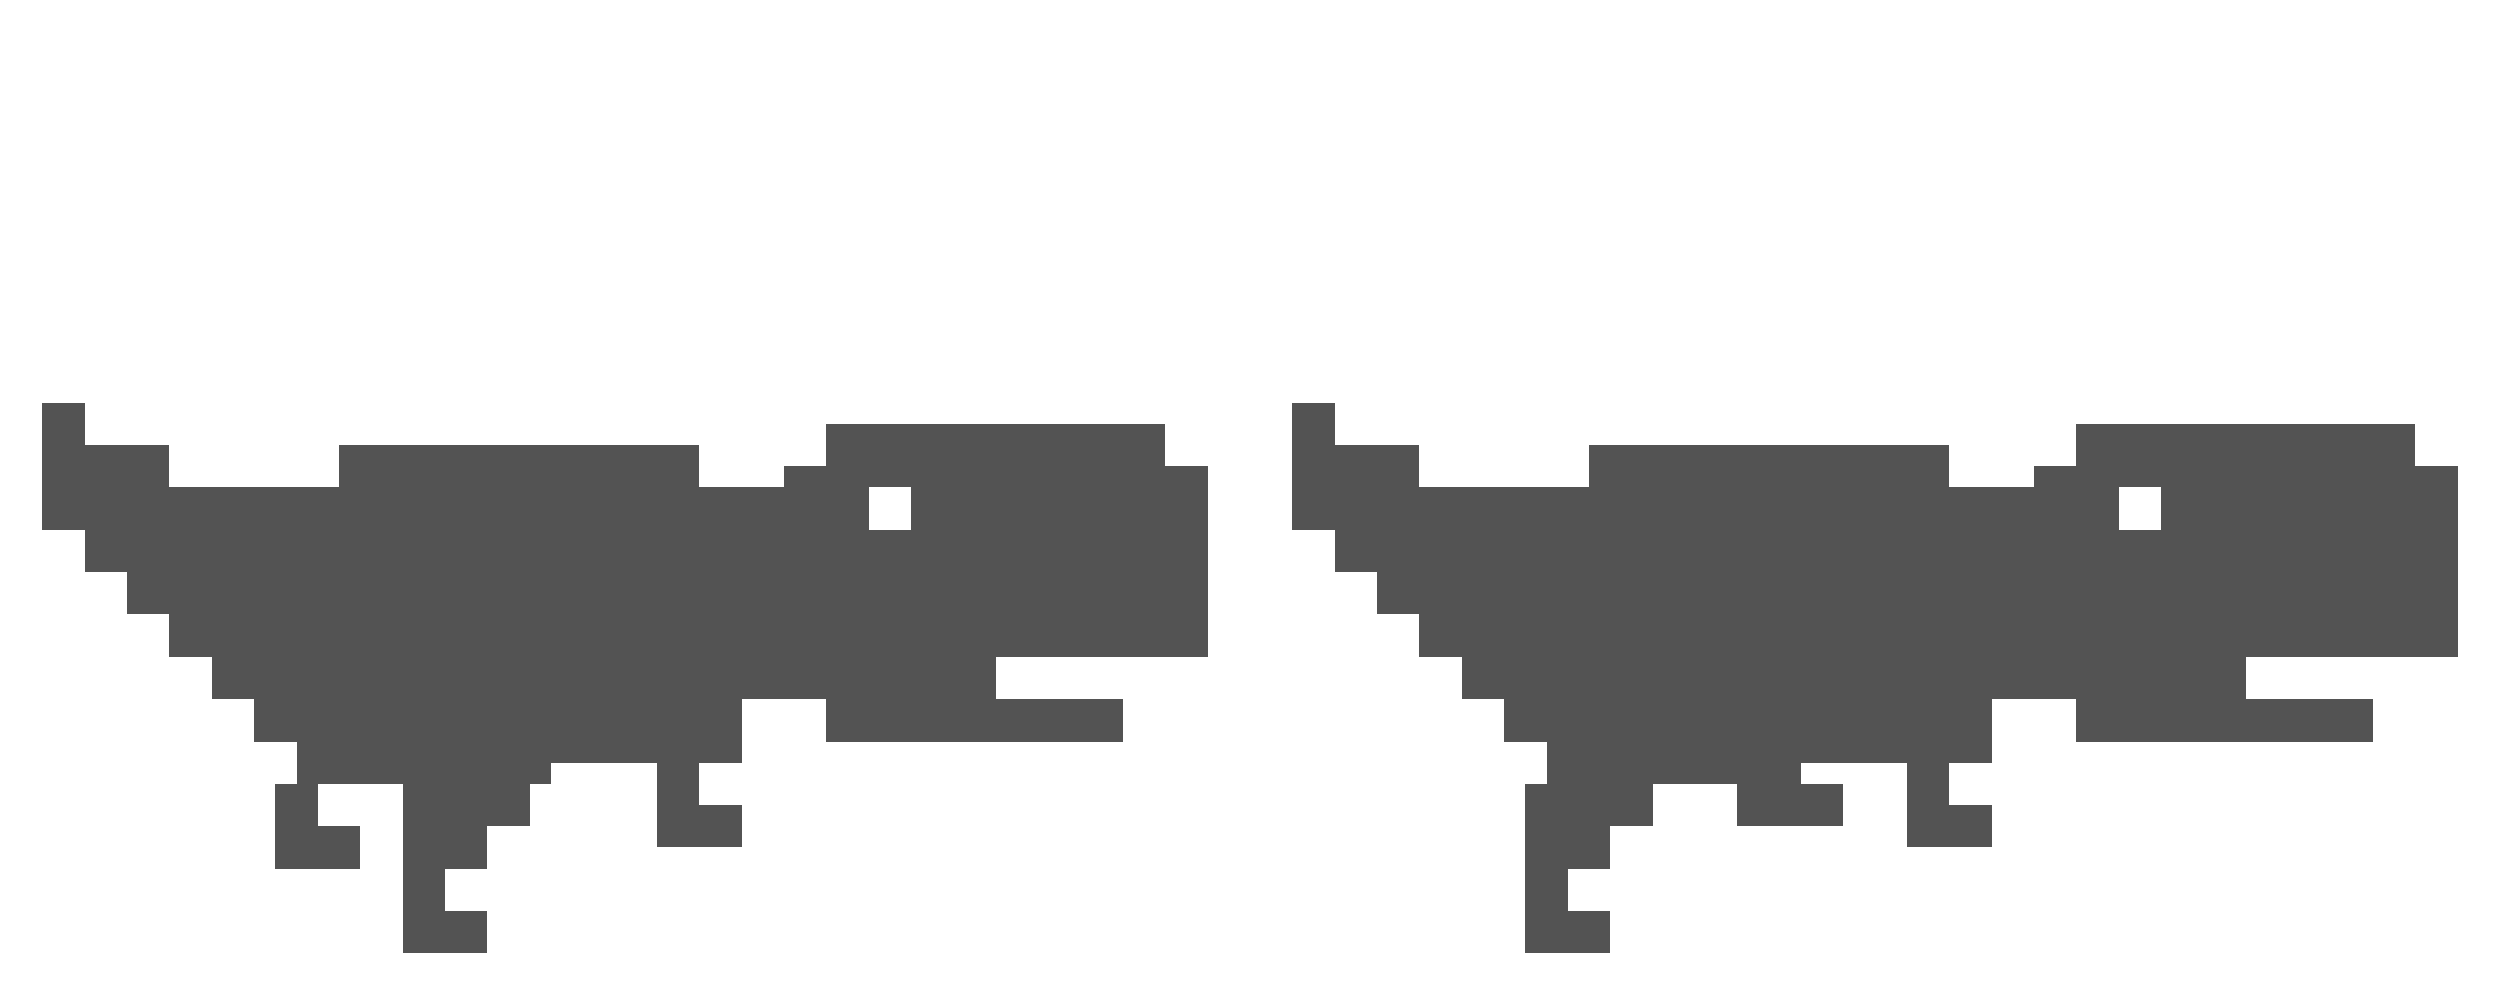 <?xml version="1.0" encoding="UTF-8" ?>
<svg version="1.1" width="118" height="47" xmlns="http://www.w3.org/2000/svg" shape-rendering="crispEdges">
<rect x="2" y="19" width="1" height="1" fill="#535353" />
<rect x="3" y="19" width="1" height="1" fill="#535353" />
<rect x="61" y="19" width="1" height="1" fill="#535353" />
<rect x="62" y="19" width="1" height="1" fill="#535353" />
<rect x="2" y="20" width="1" height="1" fill="#535353" />
<rect x="3" y="20" width="1" height="1" fill="#535353" />
<rect x="39" y="20" width="1" height="1" fill="#535353" />
<rect x="40" y="20" width="1" height="1" fill="#535353" />
<rect x="41" y="20" width="1" height="1" fill="#535353" />
<rect x="42" y="20" width="1" height="1" fill="#535353" />
<rect x="43" y="20" width="1" height="1" fill="#535353" />
<rect x="44" y="20" width="1" height="1" fill="#535353" />
<rect x="45" y="20" width="1" height="1" fill="#535353" />
<rect x="46" y="20" width="1" height="1" fill="#535353" />
<rect x="47" y="20" width="1" height="1" fill="#535353" />
<rect x="48" y="20" width="1" height="1" fill="#535353" />
<rect x="49" y="20" width="1" height="1" fill="#535353" />
<rect x="50" y="20" width="1" height="1" fill="#535353" />
<rect x="51" y="20" width="1" height="1" fill="#535353" />
<rect x="52" y="20" width="1" height="1" fill="#535353" />
<rect x="53" y="20" width="1" height="1" fill="#535353" />
<rect x="54" y="20" width="1" height="1" fill="#535353" />
<rect x="61" y="20" width="1" height="1" fill="#535353" />
<rect x="62" y="20" width="1" height="1" fill="#535353" />
<rect x="98" y="20" width="1" height="1" fill="#535353" />
<rect x="99" y="20" width="1" height="1" fill="#535353" />
<rect x="100" y="20" width="1" height="1" fill="#535353" />
<rect x="101" y="20" width="1" height="1" fill="#535353" />
<rect x="102" y="20" width="1" height="1" fill="#535353" />
<rect x="103" y="20" width="1" height="1" fill="#535353" />
<rect x="104" y="20" width="1" height="1" fill="#535353" />
<rect x="105" y="20" width="1" height="1" fill="#535353" />
<rect x="106" y="20" width="1" height="1" fill="#535353" />
<rect x="107" y="20" width="1" height="1" fill="#535353" />
<rect x="108" y="20" width="1" height="1" fill="#535353" />
<rect x="109" y="20" width="1" height="1" fill="#535353" />
<rect x="110" y="20" width="1" height="1" fill="#535353" />
<rect x="111" y="20" width="1" height="1" fill="#535353" />
<rect x="112" y="20" width="1" height="1" fill="#535353" />
<rect x="113" y="20" width="1" height="1" fill="#535353" />
<rect x="2" y="21" width="1" height="1" fill="#535353" />
<rect x="3" y="21" width="1" height="1" fill="#535353" />
<rect x="4" y="21" width="1" height="1" fill="#535353" />
<rect x="5" y="21" width="1" height="1" fill="#535353" />
<rect x="6" y="21" width="1" height="1" fill="#535353" />
<rect x="7" y="21" width="1" height="1" fill="#535353" />
<rect x="16" y="21" width="1" height="1" fill="#535353" />
<rect x="17" y="21" width="1" height="1" fill="#535353" />
<rect x="18" y="21" width="1" height="1" fill="#535353" />
<rect x="19" y="21" width="1" height="1" fill="#535353" />
<rect x="20" y="21" width="1" height="1" fill="#535353" />
<rect x="21" y="21" width="1" height="1" fill="#535353" />
<rect x="22" y="21" width="1" height="1" fill="#535353" />
<rect x="23" y="21" width="1" height="1" fill="#535353" />
<rect x="24" y="21" width="1" height="1" fill="#535353" />
<rect x="25" y="21" width="1" height="1" fill="#535353" />
<rect x="26" y="21" width="1" height="1" fill="#535353" />
<rect x="27" y="21" width="1" height="1" fill="#535353" />
<rect x="28" y="21" width="1" height="1" fill="#535353" />
<rect x="29" y="21" width="1" height="1" fill="#535353" />
<rect x="30" y="21" width="1" height="1" fill="#535353" />
<rect x="31" y="21" width="1" height="1" fill="#535353" />
<rect x="32" y="21" width="1" height="1" fill="#535353" />
<rect x="39" y="21" width="1" height="1" fill="#535353" />
<rect x="40" y="21" width="1" height="1" fill="#535353" />
<rect x="41" y="21" width="1" height="1" fill="#535353" />
<rect x="42" y="21" width="1" height="1" fill="#535353" />
<rect x="43" y="21" width="1" height="1" fill="#535353" />
<rect x="44" y="21" width="1" height="1" fill="#535353" />
<rect x="45" y="21" width="1" height="1" fill="#535353" />
<rect x="46" y="21" width="1" height="1" fill="#535353" />
<rect x="47" y="21" width="1" height="1" fill="#535353" />
<rect x="48" y="21" width="1" height="1" fill="#535353" />
<rect x="49" y="21" width="1" height="1" fill="#535353" />
<rect x="50" y="21" width="1" height="1" fill="#535353" />
<rect x="51" y="21" width="1" height="1" fill="#535353" />
<rect x="52" y="21" width="1" height="1" fill="#535353" />
<rect x="53" y="21" width="1" height="1" fill="#535353" />
<rect x="54" y="21" width="1" height="1" fill="#535353" />
<rect x="61" y="21" width="1" height="1" fill="#535353" />
<rect x="62" y="21" width="1" height="1" fill="#535353" />
<rect x="63" y="21" width="1" height="1" fill="#535353" />
<rect x="64" y="21" width="1" height="1" fill="#535353" />
<rect x="65" y="21" width="1" height="1" fill="#535353" />
<rect x="66" y="21" width="1" height="1" fill="#535353" />
<rect x="75" y="21" width="1" height="1" fill="#535353" />
<rect x="76" y="21" width="1" height="1" fill="#535353" />
<rect x="77" y="21" width="1" height="1" fill="#535353" />
<rect x="78" y="21" width="1" height="1" fill="#535353" />
<rect x="79" y="21" width="1" height="1" fill="#535353" />
<rect x="80" y="21" width="1" height="1" fill="#535353" />
<rect x="81" y="21" width="1" height="1" fill="#535353" />
<rect x="82" y="21" width="1" height="1" fill="#535353" />
<rect x="83" y="21" width="1" height="1" fill="#535353" />
<rect x="84" y="21" width="1" height="1" fill="#535353" />
<rect x="85" y="21" width="1" height="1" fill="#535353" />
<rect x="86" y="21" width="1" height="1" fill="#535353" />
<rect x="87" y="21" width="1" height="1" fill="#535353" />
<rect x="88" y="21" width="1" height="1" fill="#535353" />
<rect x="89" y="21" width="1" height="1" fill="#535353" />
<rect x="90" y="21" width="1" height="1" fill="#535353" />
<rect x="91" y="21" width="1" height="1" fill="#535353" />
<rect x="98" y="21" width="1" height="1" fill="#535353" />
<rect x="99" y="21" width="1" height="1" fill="#535353" />
<rect x="100" y="21" width="1" height="1" fill="#535353" />
<rect x="101" y="21" width="1" height="1" fill="#535353" />
<rect x="102" y="21" width="1" height="1" fill="#535353" />
<rect x="103" y="21" width="1" height="1" fill="#535353" />
<rect x="104" y="21" width="1" height="1" fill="#535353" />
<rect x="105" y="21" width="1" height="1" fill="#535353" />
<rect x="106" y="21" width="1" height="1" fill="#535353" />
<rect x="107" y="21" width="1" height="1" fill="#535353" />
<rect x="108" y="21" width="1" height="1" fill="#535353" />
<rect x="109" y="21" width="1" height="1" fill="#535353" />
<rect x="110" y="21" width="1" height="1" fill="#535353" />
<rect x="111" y="21" width="1" height="1" fill="#535353" />
<rect x="112" y="21" width="1" height="1" fill="#535353" />
<rect x="113" y="21" width="1" height="1" fill="#535353" />
<rect x="2" y="22" width="1" height="1" fill="#535353" />
<rect x="3" y="22" width="1" height="1" fill="#535353" />
<rect x="4" y="22" width="1" height="1" fill="#535353" />
<rect x="5" y="22" width="1" height="1" fill="#535353" />
<rect x="6" y="22" width="1" height="1" fill="#535353" />
<rect x="7" y="22" width="1" height="1" fill="#535353" />
<rect x="16" y="22" width="1" height="1" fill="#535353" />
<rect x="17" y="22" width="1" height="1" fill="#535353" />
<rect x="18" y="22" width="1" height="1" fill="#535353" />
<rect x="19" y="22" width="1" height="1" fill="#535353" />
<rect x="20" y="22" width="1" height="1" fill="#535353" />
<rect x="21" y="22" width="1" height="1" fill="#535353" />
<rect x="22" y="22" width="1" height="1" fill="#535353" />
<rect x="23" y="22" width="1" height="1" fill="#535353" />
<rect x="24" y="22" width="1" height="1" fill="#535353" />
<rect x="25" y="22" width="1" height="1" fill="#535353" />
<rect x="26" y="22" width="1" height="1" fill="#535353" />
<rect x="27" y="22" width="1" height="1" fill="#535353" />
<rect x="28" y="22" width="1" height="1" fill="#535353" />
<rect x="29" y="22" width="1" height="1" fill="#535353" />
<rect x="30" y="22" width="1" height="1" fill="#535353" />
<rect x="31" y="22" width="1" height="1" fill="#535353" />
<rect x="32" y="22" width="1" height="1" fill="#535353" />
<rect x="37" y="22" width="1" height="1" fill="#535353" />
<rect x="38" y="22" width="1" height="1" fill="#535353" />
<rect x="39" y="22" width="1" height="1" fill="#535353" />
<rect x="40" y="22" width="1" height="1" fill="#535353" />
<rect x="41" y="22" width="1" height="1" fill="#535353" />
<rect x="42" y="22" width="1" height="1" fill="#535353" />
<rect x="43" y="22" width="1" height="1" fill="#535353" />
<rect x="44" y="22" width="1" height="1" fill="#535353" />
<rect x="45" y="22" width="1" height="1" fill="#535353" />
<rect x="46" y="22" width="1" height="1" fill="#535353" />
<rect x="47" y="22" width="1" height="1" fill="#535353" />
<rect x="48" y="22" width="1" height="1" fill="#535353" />
<rect x="49" y="22" width="1" height="1" fill="#535353" />
<rect x="50" y="22" width="1" height="1" fill="#535353" />
<rect x="51" y="22" width="1" height="1" fill="#535353" />
<rect x="52" y="22" width="1" height="1" fill="#535353" />
<rect x="53" y="22" width="1" height="1" fill="#535353" />
<rect x="54" y="22" width="1" height="1" fill="#535353" />
<rect x="55" y="22" width="1" height="1" fill="#535353" />
<rect x="56" y="22" width="1" height="1" fill="#535353" />
<rect x="61" y="22" width="1" height="1" fill="#535353" />
<rect x="62" y="22" width="1" height="1" fill="#535353" />
<rect x="63" y="22" width="1" height="1" fill="#535353" />
<rect x="64" y="22" width="1" height="1" fill="#535353" />
<rect x="65" y="22" width="1" height="1" fill="#535353" />
<rect x="66" y="22" width="1" height="1" fill="#535353" />
<rect x="75" y="22" width="1" height="1" fill="#535353" />
<rect x="76" y="22" width="1" height="1" fill="#535353" />
<rect x="77" y="22" width="1" height="1" fill="#535353" />
<rect x="78" y="22" width="1" height="1" fill="#535353" />
<rect x="79" y="22" width="1" height="1" fill="#535353" />
<rect x="80" y="22" width="1" height="1" fill="#535353" />
<rect x="81" y="22" width="1" height="1" fill="#535353" />
<rect x="82" y="22" width="1" height="1" fill="#535353" />
<rect x="83" y="22" width="1" height="1" fill="#535353" />
<rect x="84" y="22" width="1" height="1" fill="#535353" />
<rect x="85" y="22" width="1" height="1" fill="#535353" />
<rect x="86" y="22" width="1" height="1" fill="#535353" />
<rect x="87" y="22" width="1" height="1" fill="#535353" />
<rect x="88" y="22" width="1" height="1" fill="#535353" />
<rect x="89" y="22" width="1" height="1" fill="#535353" />
<rect x="90" y="22" width="1" height="1" fill="#535353" />
<rect x="91" y="22" width="1" height="1" fill="#535353" />
<rect x="96" y="22" width="1" height="1" fill="#535353" />
<rect x="97" y="22" width="1" height="1" fill="#535353" />
<rect x="98" y="22" width="1" height="1" fill="#535353" />
<rect x="99" y="22" width="1" height="1" fill="#535353" />
<rect x="100" y="22" width="1" height="1" fill="#535353" />
<rect x="101" y="22" width="1" height="1" fill="#535353" />
<rect x="102" y="22" width="1" height="1" fill="#535353" />
<rect x="103" y="22" width="1" height="1" fill="#535353" />
<rect x="104" y="22" width="1" height="1" fill="#535353" />
<rect x="105" y="22" width="1" height="1" fill="#535353" />
<rect x="106" y="22" width="1" height="1" fill="#535353" />
<rect x="107" y="22" width="1" height="1" fill="#535353" />
<rect x="108" y="22" width="1" height="1" fill="#535353" />
<rect x="109" y="22" width="1" height="1" fill="#535353" />
<rect x="110" y="22" width="1" height="1" fill="#535353" />
<rect x="111" y="22" width="1" height="1" fill="#535353" />
<rect x="112" y="22" width="1" height="1" fill="#535353" />
<rect x="113" y="22" width="1" height="1" fill="#535353" />
<rect x="114" y="22" width="1" height="1" fill="#535353" />
<rect x="115" y="22" width="1" height="1" fill="#535353" />
<rect x="2" y="23" width="1" height="1" fill="#535353" />
<rect x="3" y="23" width="1" height="1" fill="#535353" />
<rect x="4" y="23" width="1" height="1" fill="#535353" />
<rect x="5" y="23" width="1" height="1" fill="#535353" />
<rect x="6" y="23" width="1" height="1" fill="#535353" />
<rect x="7" y="23" width="1" height="1" fill="#535353" />
<rect x="8" y="23" width="1" height="1" fill="#535353" />
<rect x="9" y="23" width="1" height="1" fill="#535353" />
<rect x="10" y="23" width="1" height="1" fill="#535353" />
<rect x="11" y="23" width="1" height="1" fill="#535353" />
<rect x="12" y="23" width="1" height="1" fill="#535353" />
<rect x="13" y="23" width="1" height="1" fill="#535353" />
<rect x="14" y="23" width="1" height="1" fill="#535353" />
<rect x="15" y="23" width="1" height="1" fill="#535353" />
<rect x="16" y="23" width="1" height="1" fill="#535353" />
<rect x="17" y="23" width="1" height="1" fill="#535353" />
<rect x="18" y="23" width="1" height="1" fill="#535353" />
<rect x="19" y="23" width="1" height="1" fill="#535353" />
<rect x="20" y="23" width="1" height="1" fill="#535353" />
<rect x="21" y="23" width="1" height="1" fill="#535353" />
<rect x="22" y="23" width="1" height="1" fill="#535353" />
<rect x="23" y="23" width="1" height="1" fill="#535353" />
<rect x="24" y="23" width="1" height="1" fill="#535353" />
<rect x="25" y="23" width="1" height="1" fill="#535353" />
<rect x="26" y="23" width="1" height="1" fill="#535353" />
<rect x="27" y="23" width="1" height="1" fill="#535353" />
<rect x="28" y="23" width="1" height="1" fill="#535353" />
<rect x="29" y="23" width="1" height="1" fill="#535353" />
<rect x="30" y="23" width="1" height="1" fill="#535353" />
<rect x="31" y="23" width="1" height="1" fill="#535353" />
<rect x="32" y="23" width="1" height="1" fill="#535353" />
<rect x="33" y="23" width="1" height="1" fill="#535353" />
<rect x="34" y="23" width="1" height="1" fill="#535353" />
<rect x="35" y="23" width="1" height="1" fill="#535353" />
<rect x="36" y="23" width="1" height="1" fill="#535353" />
<rect x="37" y="23" width="1" height="1" fill="#535353" />
<rect x="38" y="23" width="1" height="1" fill="#535353" />
<rect x="39" y="23" width="1" height="1" fill="#535353" />
<rect x="40" y="23" width="1" height="1" fill="#535353" />
<rect x="43" y="23" width="1" height="1" fill="#535353" />
<rect x="44" y="23" width="1" height="1" fill="#535353" />
<rect x="45" y="23" width="1" height="1" fill="#535353" />
<rect x="46" y="23" width="1" height="1" fill="#535353" />
<rect x="47" y="23" width="1" height="1" fill="#535353" />
<rect x="48" y="23" width="1" height="1" fill="#535353" />
<rect x="49" y="23" width="1" height="1" fill="#535353" />
<rect x="50" y="23" width="1" height="1" fill="#535353" />
<rect x="51" y="23" width="1" height="1" fill="#535353" />
<rect x="52" y="23" width="1" height="1" fill="#535353" />
<rect x="53" y="23" width="1" height="1" fill="#535353" />
<rect x="54" y="23" width="1" height="1" fill="#535353" />
<rect x="55" y="23" width="1" height="1" fill="#535353" />
<rect x="56" y="23" width="1" height="1" fill="#535353" />
<rect x="61" y="23" width="1" height="1" fill="#535353" />
<rect x="62" y="23" width="1" height="1" fill="#535353" />
<rect x="63" y="23" width="1" height="1" fill="#535353" />
<rect x="64" y="23" width="1" height="1" fill="#535353" />
<rect x="65" y="23" width="1" height="1" fill="#535353" />
<rect x="66" y="23" width="1" height="1" fill="#535353" />
<rect x="67" y="23" width="1" height="1" fill="#535353" />
<rect x="68" y="23" width="1" height="1" fill="#535353" />
<rect x="69" y="23" width="1" height="1" fill="#535353" />
<rect x="70" y="23" width="1" height="1" fill="#535353" />
<rect x="71" y="23" width="1" height="1" fill="#535353" />
<rect x="72" y="23" width="1" height="1" fill="#535353" />
<rect x="73" y="23" width="1" height="1" fill="#535353" />
<rect x="74" y="23" width="1" height="1" fill="#535353" />
<rect x="75" y="23" width="1" height="1" fill="#535353" />
<rect x="76" y="23" width="1" height="1" fill="#535353" />
<rect x="77" y="23" width="1" height="1" fill="#535353" />
<rect x="78" y="23" width="1" height="1" fill="#535353" />
<rect x="79" y="23" width="1" height="1" fill="#535353" />
<rect x="80" y="23" width="1" height="1" fill="#535353" />
<rect x="81" y="23" width="1" height="1" fill="#535353" />
<rect x="82" y="23" width="1" height="1" fill="#535353" />
<rect x="83" y="23" width="1" height="1" fill="#535353" />
<rect x="84" y="23" width="1" height="1" fill="#535353" />
<rect x="85" y="23" width="1" height="1" fill="#535353" />
<rect x="86" y="23" width="1" height="1" fill="#535353" />
<rect x="87" y="23" width="1" height="1" fill="#535353" />
<rect x="88" y="23" width="1" height="1" fill="#535353" />
<rect x="89" y="23" width="1" height="1" fill="#535353" />
<rect x="90" y="23" width="1" height="1" fill="#535353" />
<rect x="91" y="23" width="1" height="1" fill="#535353" />
<rect x="92" y="23" width="1" height="1" fill="#535353" />
<rect x="93" y="23" width="1" height="1" fill="#535353" />
<rect x="94" y="23" width="1" height="1" fill="#535353" />
<rect x="95" y="23" width="1" height="1" fill="#535353" />
<rect x="96" y="23" width="1" height="1" fill="#535353" />
<rect x="97" y="23" width="1" height="1" fill="#535353" />
<rect x="98" y="23" width="1" height="1" fill="#535353" />
<rect x="99" y="23" width="1" height="1" fill="#535353" />
<rect x="102" y="23" width="1" height="1" fill="#535353" />
<rect x="103" y="23" width="1" height="1" fill="#535353" />
<rect x="104" y="23" width="1" height="1" fill="#535353" />
<rect x="105" y="23" width="1" height="1" fill="#535353" />
<rect x="106" y="23" width="1" height="1" fill="#535353" />
<rect x="107" y="23" width="1" height="1" fill="#535353" />
<rect x="108" y="23" width="1" height="1" fill="#535353" />
<rect x="109" y="23" width="1" height="1" fill="#535353" />
<rect x="110" y="23" width="1" height="1" fill="#535353" />
<rect x="111" y="23" width="1" height="1" fill="#535353" />
<rect x="112" y="23" width="1" height="1" fill="#535353" />
<rect x="113" y="23" width="1" height="1" fill="#535353" />
<rect x="114" y="23" width="1" height="1" fill="#535353" />
<rect x="115" y="23" width="1" height="1" fill="#535353" />
<rect x="2" y="24" width="1" height="1" fill="#535353" />
<rect x="3" y="24" width="1" height="1" fill="#535353" />
<rect x="4" y="24" width="1" height="1" fill="#535353" />
<rect x="5" y="24" width="1" height="1" fill="#535353" />
<rect x="6" y="24" width="1" height="1" fill="#535353" />
<rect x="7" y="24" width="1" height="1" fill="#535353" />
<rect x="8" y="24" width="1" height="1" fill="#535353" />
<rect x="9" y="24" width="1" height="1" fill="#535353" />
<rect x="10" y="24" width="1" height="1" fill="#535353" />
<rect x="11" y="24" width="1" height="1" fill="#535353" />
<rect x="12" y="24" width="1" height="1" fill="#535353" />
<rect x="13" y="24" width="1" height="1" fill="#535353" />
<rect x="14" y="24" width="1" height="1" fill="#535353" />
<rect x="15" y="24" width="1" height="1" fill="#535353" />
<rect x="16" y="24" width="1" height="1" fill="#535353" />
<rect x="17" y="24" width="1" height="1" fill="#535353" />
<rect x="18" y="24" width="1" height="1" fill="#535353" />
<rect x="19" y="24" width="1" height="1" fill="#535353" />
<rect x="20" y="24" width="1" height="1" fill="#535353" />
<rect x="21" y="24" width="1" height="1" fill="#535353" />
<rect x="22" y="24" width="1" height="1" fill="#535353" />
<rect x="23" y="24" width="1" height="1" fill="#535353" />
<rect x="24" y="24" width="1" height="1" fill="#535353" />
<rect x="25" y="24" width="1" height="1" fill="#535353" />
<rect x="26" y="24" width="1" height="1" fill="#535353" />
<rect x="27" y="24" width="1" height="1" fill="#535353" />
<rect x="28" y="24" width="1" height="1" fill="#535353" />
<rect x="29" y="24" width="1" height="1" fill="#535353" />
<rect x="30" y="24" width="1" height="1" fill="#535353" />
<rect x="31" y="24" width="1" height="1" fill="#535353" />
<rect x="32" y="24" width="1" height="1" fill="#535353" />
<rect x="33" y="24" width="1" height="1" fill="#535353" />
<rect x="34" y="24" width="1" height="1" fill="#535353" />
<rect x="35" y="24" width="1" height="1" fill="#535353" />
<rect x="36" y="24" width="1" height="1" fill="#535353" />
<rect x="37" y="24" width="1" height="1" fill="#535353" />
<rect x="38" y="24" width="1" height="1" fill="#535353" />
<rect x="39" y="24" width="1" height="1" fill="#535353" />
<rect x="40" y="24" width="1" height="1" fill="#535353" />
<rect x="43" y="24" width="1" height="1" fill="#535353" />
<rect x="44" y="24" width="1" height="1" fill="#535353" />
<rect x="45" y="24" width="1" height="1" fill="#535353" />
<rect x="46" y="24" width="1" height="1" fill="#535353" />
<rect x="47" y="24" width="1" height="1" fill="#535353" />
<rect x="48" y="24" width="1" height="1" fill="#535353" />
<rect x="49" y="24" width="1" height="1" fill="#535353" />
<rect x="50" y="24" width="1" height="1" fill="#535353" />
<rect x="51" y="24" width="1" height="1" fill="#535353" />
<rect x="52" y="24" width="1" height="1" fill="#535353" />
<rect x="53" y="24" width="1" height="1" fill="#535353" />
<rect x="54" y="24" width="1" height="1" fill="#535353" />
<rect x="55" y="24" width="1" height="1" fill="#535353" />
<rect x="56" y="24" width="1" height="1" fill="#535353" />
<rect x="61" y="24" width="1" height="1" fill="#535353" />
<rect x="62" y="24" width="1" height="1" fill="#535353" />
<rect x="63" y="24" width="1" height="1" fill="#535353" />
<rect x="64" y="24" width="1" height="1" fill="#535353" />
<rect x="65" y="24" width="1" height="1" fill="#535353" />
<rect x="66" y="24" width="1" height="1" fill="#535353" />
<rect x="67" y="24" width="1" height="1" fill="#535353" />
<rect x="68" y="24" width="1" height="1" fill="#535353" />
<rect x="69" y="24" width="1" height="1" fill="#535353" />
<rect x="70" y="24" width="1" height="1" fill="#535353" />
<rect x="71" y="24" width="1" height="1" fill="#535353" />
<rect x="72" y="24" width="1" height="1" fill="#535353" />
<rect x="73" y="24" width="1" height="1" fill="#535353" />
<rect x="74" y="24" width="1" height="1" fill="#535353" />
<rect x="75" y="24" width="1" height="1" fill="#535353" />
<rect x="76" y="24" width="1" height="1" fill="#535353" />
<rect x="77" y="24" width="1" height="1" fill="#535353" />
<rect x="78" y="24" width="1" height="1" fill="#535353" />
<rect x="79" y="24" width="1" height="1" fill="#535353" />
<rect x="80" y="24" width="1" height="1" fill="#535353" />
<rect x="81" y="24" width="1" height="1" fill="#535353" />
<rect x="82" y="24" width="1" height="1" fill="#535353" />
<rect x="83" y="24" width="1" height="1" fill="#535353" />
<rect x="84" y="24" width="1" height="1" fill="#535353" />
<rect x="85" y="24" width="1" height="1" fill="#535353" />
<rect x="86" y="24" width="1" height="1" fill="#535353" />
<rect x="87" y="24" width="1" height="1" fill="#535353" />
<rect x="88" y="24" width="1" height="1" fill="#535353" />
<rect x="89" y="24" width="1" height="1" fill="#535353" />
<rect x="90" y="24" width="1" height="1" fill="#535353" />
<rect x="91" y="24" width="1" height="1" fill="#535353" />
<rect x="92" y="24" width="1" height="1" fill="#535353" />
<rect x="93" y="24" width="1" height="1" fill="#535353" />
<rect x="94" y="24" width="1" height="1" fill="#535353" />
<rect x="95" y="24" width="1" height="1" fill="#535353" />
<rect x="96" y="24" width="1" height="1" fill="#535353" />
<rect x="97" y="24" width="1" height="1" fill="#535353" />
<rect x="98" y="24" width="1" height="1" fill="#535353" />
<rect x="99" y="24" width="1" height="1" fill="#535353" />
<rect x="102" y="24" width="1" height="1" fill="#535353" />
<rect x="103" y="24" width="1" height="1" fill="#535353" />
<rect x="104" y="24" width="1" height="1" fill="#535353" />
<rect x="105" y="24" width="1" height="1" fill="#535353" />
<rect x="106" y="24" width="1" height="1" fill="#535353" />
<rect x="107" y="24" width="1" height="1" fill="#535353" />
<rect x="108" y="24" width="1" height="1" fill="#535353" />
<rect x="109" y="24" width="1" height="1" fill="#535353" />
<rect x="110" y="24" width="1" height="1" fill="#535353" />
<rect x="111" y="24" width="1" height="1" fill="#535353" />
<rect x="112" y="24" width="1" height="1" fill="#535353" />
<rect x="113" y="24" width="1" height="1" fill="#535353" />
<rect x="114" y="24" width="1" height="1" fill="#535353" />
<rect x="115" y="24" width="1" height="1" fill="#535353" />
<rect x="4" y="25" width="1" height="1" fill="#535353" />
<rect x="5" y="25" width="1" height="1" fill="#535353" />
<rect x="6" y="25" width="1" height="1" fill="#535353" />
<rect x="7" y="25" width="1" height="1" fill="#535353" />
<rect x="8" y="25" width="1" height="1" fill="#535353" />
<rect x="9" y="25" width="1" height="1" fill="#535353" />
<rect x="10" y="25" width="1" height="1" fill="#535353" />
<rect x="11" y="25" width="1" height="1" fill="#535353" />
<rect x="12" y="25" width="1" height="1" fill="#535353" />
<rect x="13" y="25" width="1" height="1" fill="#535353" />
<rect x="14" y="25" width="1" height="1" fill="#535353" />
<rect x="15" y="25" width="1" height="1" fill="#535353" />
<rect x="16" y="25" width="1" height="1" fill="#535353" />
<rect x="17" y="25" width="1" height="1" fill="#535353" />
<rect x="18" y="25" width="1" height="1" fill="#535353" />
<rect x="19" y="25" width="1" height="1" fill="#535353" />
<rect x="20" y="25" width="1" height="1" fill="#535353" />
<rect x="21" y="25" width="1" height="1" fill="#535353" />
<rect x="22" y="25" width="1" height="1" fill="#535353" />
<rect x="23" y="25" width="1" height="1" fill="#535353" />
<rect x="24" y="25" width="1" height="1" fill="#535353" />
<rect x="25" y="25" width="1" height="1" fill="#535353" />
<rect x="26" y="25" width="1" height="1" fill="#535353" />
<rect x="27" y="25" width="1" height="1" fill="#535353" />
<rect x="28" y="25" width="1" height="1" fill="#535353" />
<rect x="29" y="25" width="1" height="1" fill="#535353" />
<rect x="30" y="25" width="1" height="1" fill="#535353" />
<rect x="31" y="25" width="1" height="1" fill="#535353" />
<rect x="32" y="25" width="1" height="1" fill="#535353" />
<rect x="33" y="25" width="1" height="1" fill="#535353" />
<rect x="34" y="25" width="1" height="1" fill="#535353" />
<rect x="35" y="25" width="1" height="1" fill="#535353" />
<rect x="36" y="25" width="1" height="1" fill="#535353" />
<rect x="37" y="25" width="1" height="1" fill="#535353" />
<rect x="38" y="25" width="1" height="1" fill="#535353" />
<rect x="39" y="25" width="1" height="1" fill="#535353" />
<rect x="40" y="25" width="1" height="1" fill="#535353" />
<rect x="41" y="25" width="1" height="1" fill="#535353" />
<rect x="42" y="25" width="1" height="1" fill="#535353" />
<rect x="43" y="25" width="1" height="1" fill="#535353" />
<rect x="44" y="25" width="1" height="1" fill="#535353" />
<rect x="45" y="25" width="1" height="1" fill="#535353" />
<rect x="46" y="25" width="1" height="1" fill="#535353" />
<rect x="47" y="25" width="1" height="1" fill="#535353" />
<rect x="48" y="25" width="1" height="1" fill="#535353" />
<rect x="49" y="25" width="1" height="1" fill="#535353" />
<rect x="50" y="25" width="1" height="1" fill="#535353" />
<rect x="51" y="25" width="1" height="1" fill="#535353" />
<rect x="52" y="25" width="1" height="1" fill="#535353" />
<rect x="53" y="25" width="1" height="1" fill="#535353" />
<rect x="54" y="25" width="1" height="1" fill="#535353" />
<rect x="55" y="25" width="1" height="1" fill="#535353" />
<rect x="56" y="25" width="1" height="1" fill="#535353" />
<rect x="63" y="25" width="1" height="1" fill="#535353" />
<rect x="64" y="25" width="1" height="1" fill="#535353" />
<rect x="65" y="25" width="1" height="1" fill="#535353" />
<rect x="66" y="25" width="1" height="1" fill="#535353" />
<rect x="67" y="25" width="1" height="1" fill="#535353" />
<rect x="68" y="25" width="1" height="1" fill="#535353" />
<rect x="69" y="25" width="1" height="1" fill="#535353" />
<rect x="70" y="25" width="1" height="1" fill="#535353" />
<rect x="71" y="25" width="1" height="1" fill="#535353" />
<rect x="72" y="25" width="1" height="1" fill="#535353" />
<rect x="73" y="25" width="1" height="1" fill="#535353" />
<rect x="74" y="25" width="1" height="1" fill="#535353" />
<rect x="75" y="25" width="1" height="1" fill="#535353" />
<rect x="76" y="25" width="1" height="1" fill="#535353" />
<rect x="77" y="25" width="1" height="1" fill="#535353" />
<rect x="78" y="25" width="1" height="1" fill="#535353" />
<rect x="79" y="25" width="1" height="1" fill="#535353" />
<rect x="80" y="25" width="1" height="1" fill="#535353" />
<rect x="81" y="25" width="1" height="1" fill="#535353" />
<rect x="82" y="25" width="1" height="1" fill="#535353" />
<rect x="83" y="25" width="1" height="1" fill="#535353" />
<rect x="84" y="25" width="1" height="1" fill="#535353" />
<rect x="85" y="25" width="1" height="1" fill="#535353" />
<rect x="86" y="25" width="1" height="1" fill="#535353" />
<rect x="87" y="25" width="1" height="1" fill="#535353" />
<rect x="88" y="25" width="1" height="1" fill="#535353" />
<rect x="89" y="25" width="1" height="1" fill="#535353" />
<rect x="90" y="25" width="1" height="1" fill="#535353" />
<rect x="91" y="25" width="1" height="1" fill="#535353" />
<rect x="92" y="25" width="1" height="1" fill="#535353" />
<rect x="93" y="25" width="1" height="1" fill="#535353" />
<rect x="94" y="25" width="1" height="1" fill="#535353" />
<rect x="95" y="25" width="1" height="1" fill="#535353" />
<rect x="96" y="25" width="1" height="1" fill="#535353" />
<rect x="97" y="25" width="1" height="1" fill="#535353" />
<rect x="98" y="25" width="1" height="1" fill="#535353" />
<rect x="99" y="25" width="1" height="1" fill="#535353" />
<rect x="100" y="25" width="1" height="1" fill="#535353" />
<rect x="101" y="25" width="1" height="1" fill="#535353" />
<rect x="102" y="25" width="1" height="1" fill="#535353" />
<rect x="103" y="25" width="1" height="1" fill="#535353" />
<rect x="104" y="25" width="1" height="1" fill="#535353" />
<rect x="105" y="25" width="1" height="1" fill="#535353" />
<rect x="106" y="25" width="1" height="1" fill="#535353" />
<rect x="107" y="25" width="1" height="1" fill="#535353" />
<rect x="108" y="25" width="1" height="1" fill="#535353" />
<rect x="109" y="25" width="1" height="1" fill="#535353" />
<rect x="110" y="25" width="1" height="1" fill="#535353" />
<rect x="111" y="25" width="1" height="1" fill="#535353" />
<rect x="112" y="25" width="1" height="1" fill="#535353" />
<rect x="113" y="25" width="1" height="1" fill="#535353" />
<rect x="114" y="25" width="1" height="1" fill="#535353" />
<rect x="115" y="25" width="1" height="1" fill="#535353" />
<rect x="4" y="26" width="1" height="1" fill="#535353" />
<rect x="5" y="26" width="1" height="1" fill="#535353" />
<rect x="6" y="26" width="1" height="1" fill="#535353" />
<rect x="7" y="26" width="1" height="1" fill="#535353" />
<rect x="8" y="26" width="1" height="1" fill="#535353" />
<rect x="9" y="26" width="1" height="1" fill="#535353" />
<rect x="10" y="26" width="1" height="1" fill="#535353" />
<rect x="11" y="26" width="1" height="1" fill="#535353" />
<rect x="12" y="26" width="1" height="1" fill="#535353" />
<rect x="13" y="26" width="1" height="1" fill="#535353" />
<rect x="14" y="26" width="1" height="1" fill="#535353" />
<rect x="15" y="26" width="1" height="1" fill="#535353" />
<rect x="16" y="26" width="1" height="1" fill="#535353" />
<rect x="17" y="26" width="1" height="1" fill="#535353" />
<rect x="18" y="26" width="1" height="1" fill="#535353" />
<rect x="19" y="26" width="1" height="1" fill="#535353" />
<rect x="20" y="26" width="1" height="1" fill="#535353" />
<rect x="21" y="26" width="1" height="1" fill="#535353" />
<rect x="22" y="26" width="1" height="1" fill="#535353" />
<rect x="23" y="26" width="1" height="1" fill="#535353" />
<rect x="24" y="26" width="1" height="1" fill="#535353" />
<rect x="25" y="26" width="1" height="1" fill="#535353" />
<rect x="26" y="26" width="1" height="1" fill="#535353" />
<rect x="27" y="26" width="1" height="1" fill="#535353" />
<rect x="28" y="26" width="1" height="1" fill="#535353" />
<rect x="29" y="26" width="1" height="1" fill="#535353" />
<rect x="30" y="26" width="1" height="1" fill="#535353" />
<rect x="31" y="26" width="1" height="1" fill="#535353" />
<rect x="32" y="26" width="1" height="1" fill="#535353" />
<rect x="33" y="26" width="1" height="1" fill="#535353" />
<rect x="34" y="26" width="1" height="1" fill="#535353" />
<rect x="35" y="26" width="1" height="1" fill="#535353" />
<rect x="36" y="26" width="1" height="1" fill="#535353" />
<rect x="37" y="26" width="1" height="1" fill="#535353" />
<rect x="38" y="26" width="1" height="1" fill="#535353" />
<rect x="39" y="26" width="1" height="1" fill="#535353" />
<rect x="40" y="26" width="1" height="1" fill="#535353" />
<rect x="41" y="26" width="1" height="1" fill="#535353" />
<rect x="42" y="26" width="1" height="1" fill="#535353" />
<rect x="43" y="26" width="1" height="1" fill="#535353" />
<rect x="44" y="26" width="1" height="1" fill="#535353" />
<rect x="45" y="26" width="1" height="1" fill="#535353" />
<rect x="46" y="26" width="1" height="1" fill="#535353" />
<rect x="47" y="26" width="1" height="1" fill="#535353" />
<rect x="48" y="26" width="1" height="1" fill="#535353" />
<rect x="49" y="26" width="1" height="1" fill="#535353" />
<rect x="50" y="26" width="1" height="1" fill="#535353" />
<rect x="51" y="26" width="1" height="1" fill="#535353" />
<rect x="52" y="26" width="1" height="1" fill="#535353" />
<rect x="53" y="26" width="1" height="1" fill="#535353" />
<rect x="54" y="26" width="1" height="1" fill="#535353" />
<rect x="55" y="26" width="1" height="1" fill="#535353" />
<rect x="56" y="26" width="1" height="1" fill="#535353" />
<rect x="63" y="26" width="1" height="1" fill="#535353" />
<rect x="64" y="26" width="1" height="1" fill="#535353" />
<rect x="65" y="26" width="1" height="1" fill="#535353" />
<rect x="66" y="26" width="1" height="1" fill="#535353" />
<rect x="67" y="26" width="1" height="1" fill="#535353" />
<rect x="68" y="26" width="1" height="1" fill="#535353" />
<rect x="69" y="26" width="1" height="1" fill="#535353" />
<rect x="70" y="26" width="1" height="1" fill="#535353" />
<rect x="71" y="26" width="1" height="1" fill="#535353" />
<rect x="72" y="26" width="1" height="1" fill="#535353" />
<rect x="73" y="26" width="1" height="1" fill="#535353" />
<rect x="74" y="26" width="1" height="1" fill="#535353" />
<rect x="75" y="26" width="1" height="1" fill="#535353" />
<rect x="76" y="26" width="1" height="1" fill="#535353" />
<rect x="77" y="26" width="1" height="1" fill="#535353" />
<rect x="78" y="26" width="1" height="1" fill="#535353" />
<rect x="79" y="26" width="1" height="1" fill="#535353" />
<rect x="80" y="26" width="1" height="1" fill="#535353" />
<rect x="81" y="26" width="1" height="1" fill="#535353" />
<rect x="82" y="26" width="1" height="1" fill="#535353" />
<rect x="83" y="26" width="1" height="1" fill="#535353" />
<rect x="84" y="26" width="1" height="1" fill="#535353" />
<rect x="85" y="26" width="1" height="1" fill="#535353" />
<rect x="86" y="26" width="1" height="1" fill="#535353" />
<rect x="87" y="26" width="1" height="1" fill="#535353" />
<rect x="88" y="26" width="1" height="1" fill="#535353" />
<rect x="89" y="26" width="1" height="1" fill="#535353" />
<rect x="90" y="26" width="1" height="1" fill="#535353" />
<rect x="91" y="26" width="1" height="1" fill="#535353" />
<rect x="92" y="26" width="1" height="1" fill="#535353" />
<rect x="93" y="26" width="1" height="1" fill="#535353" />
<rect x="94" y="26" width="1" height="1" fill="#535353" />
<rect x="95" y="26" width="1" height="1" fill="#535353" />
<rect x="96" y="26" width="1" height="1" fill="#535353" />
<rect x="97" y="26" width="1" height="1" fill="#535353" />
<rect x="98" y="26" width="1" height="1" fill="#535353" />
<rect x="99" y="26" width="1" height="1" fill="#535353" />
<rect x="100" y="26" width="1" height="1" fill="#535353" />
<rect x="101" y="26" width="1" height="1" fill="#535353" />
<rect x="102" y="26" width="1" height="1" fill="#535353" />
<rect x="103" y="26" width="1" height="1" fill="#535353" />
<rect x="104" y="26" width="1" height="1" fill="#535353" />
<rect x="105" y="26" width="1" height="1" fill="#535353" />
<rect x="106" y="26" width="1" height="1" fill="#535353" />
<rect x="107" y="26" width="1" height="1" fill="#535353" />
<rect x="108" y="26" width="1" height="1" fill="#535353" />
<rect x="109" y="26" width="1" height="1" fill="#535353" />
<rect x="110" y="26" width="1" height="1" fill="#535353" />
<rect x="111" y="26" width="1" height="1" fill="#535353" />
<rect x="112" y="26" width="1" height="1" fill="#535353" />
<rect x="113" y="26" width="1" height="1" fill="#535353" />
<rect x="114" y="26" width="1" height="1" fill="#535353" />
<rect x="115" y="26" width="1" height="1" fill="#535353" />
<rect x="6" y="27" width="1" height="1" fill="#535353" />
<rect x="7" y="27" width="1" height="1" fill="#535353" />
<rect x="8" y="27" width="1" height="1" fill="#535353" />
<rect x="9" y="27" width="1" height="1" fill="#535353" />
<rect x="10" y="27" width="1" height="1" fill="#535353" />
<rect x="11" y="27" width="1" height="1" fill="#535353" />
<rect x="12" y="27" width="1" height="1" fill="#535353" />
<rect x="13" y="27" width="1" height="1" fill="#535353" />
<rect x="14" y="27" width="1" height="1" fill="#535353" />
<rect x="15" y="27" width="1" height="1" fill="#535353" />
<rect x="16" y="27" width="1" height="1" fill="#535353" />
<rect x="17" y="27" width="1" height="1" fill="#535353" />
<rect x="18" y="27" width="1" height="1" fill="#535353" />
<rect x="19" y="27" width="1" height="1" fill="#535353" />
<rect x="20" y="27" width="1" height="1" fill="#535353" />
<rect x="21" y="27" width="1" height="1" fill="#535353" />
<rect x="22" y="27" width="1" height="1" fill="#535353" />
<rect x="23" y="27" width="1" height="1" fill="#535353" />
<rect x="24" y="27" width="1" height="1" fill="#535353" />
<rect x="25" y="27" width="1" height="1" fill="#535353" />
<rect x="26" y="27" width="1" height="1" fill="#535353" />
<rect x="27" y="27" width="1" height="1" fill="#535353" />
<rect x="28" y="27" width="1" height="1" fill="#535353" />
<rect x="29" y="27" width="1" height="1" fill="#535353" />
<rect x="30" y="27" width="1" height="1" fill="#535353" />
<rect x="31" y="27" width="1" height="1" fill="#535353" />
<rect x="32" y="27" width="1" height="1" fill="#535353" />
<rect x="33" y="27" width="1" height="1" fill="#535353" />
<rect x="34" y="27" width="1" height="1" fill="#535353" />
<rect x="35" y="27" width="1" height="1" fill="#535353" />
<rect x="36" y="27" width="1" height="1" fill="#535353" />
<rect x="37" y="27" width="1" height="1" fill="#535353" />
<rect x="38" y="27" width="1" height="1" fill="#535353" />
<rect x="39" y="27" width="1" height="1" fill="#535353" />
<rect x="40" y="27" width="1" height="1" fill="#535353" />
<rect x="41" y="27" width="1" height="1" fill="#535353" />
<rect x="42" y="27" width="1" height="1" fill="#535353" />
<rect x="43" y="27" width="1" height="1" fill="#535353" />
<rect x="44" y="27" width="1" height="1" fill="#535353" />
<rect x="45" y="27" width="1" height="1" fill="#535353" />
<rect x="46" y="27" width="1" height="1" fill="#535353" />
<rect x="47" y="27" width="1" height="1" fill="#535353" />
<rect x="48" y="27" width="1" height="1" fill="#535353" />
<rect x="49" y="27" width="1" height="1" fill="#535353" />
<rect x="50" y="27" width="1" height="1" fill="#535353" />
<rect x="51" y="27" width="1" height="1" fill="#535353" />
<rect x="52" y="27" width="1" height="1" fill="#535353" />
<rect x="53" y="27" width="1" height="1" fill="#535353" />
<rect x="54" y="27" width="1" height="1" fill="#535353" />
<rect x="55" y="27" width="1" height="1" fill="#535353" />
<rect x="56" y="27" width="1" height="1" fill="#535353" />
<rect x="65" y="27" width="1" height="1" fill="#535353" />
<rect x="66" y="27" width="1" height="1" fill="#535353" />
<rect x="67" y="27" width="1" height="1" fill="#535353" />
<rect x="68" y="27" width="1" height="1" fill="#535353" />
<rect x="69" y="27" width="1" height="1" fill="#535353" />
<rect x="70" y="27" width="1" height="1" fill="#535353" />
<rect x="71" y="27" width="1" height="1" fill="#535353" />
<rect x="72" y="27" width="1" height="1" fill="#535353" />
<rect x="73" y="27" width="1" height="1" fill="#535353" />
<rect x="74" y="27" width="1" height="1" fill="#535353" />
<rect x="75" y="27" width="1" height="1" fill="#535353" />
<rect x="76" y="27" width="1" height="1" fill="#535353" />
<rect x="77" y="27" width="1" height="1" fill="#535353" />
<rect x="78" y="27" width="1" height="1" fill="#535353" />
<rect x="79" y="27" width="1" height="1" fill="#535353" />
<rect x="80" y="27" width="1" height="1" fill="#535353" />
<rect x="81" y="27" width="1" height="1" fill="#535353" />
<rect x="82" y="27" width="1" height="1" fill="#535353" />
<rect x="83" y="27" width="1" height="1" fill="#535353" />
<rect x="84" y="27" width="1" height="1" fill="#535353" />
<rect x="85" y="27" width="1" height="1" fill="#535353" />
<rect x="86" y="27" width="1" height="1" fill="#535353" />
<rect x="87" y="27" width="1" height="1" fill="#535353" />
<rect x="88" y="27" width="1" height="1" fill="#535353" />
<rect x="89" y="27" width="1" height="1" fill="#535353" />
<rect x="90" y="27" width="1" height="1" fill="#535353" />
<rect x="91" y="27" width="1" height="1" fill="#535353" />
<rect x="92" y="27" width="1" height="1" fill="#535353" />
<rect x="93" y="27" width="1" height="1" fill="#535353" />
<rect x="94" y="27" width="1" height="1" fill="#535353" />
<rect x="95" y="27" width="1" height="1" fill="#535353" />
<rect x="96" y="27" width="1" height="1" fill="#535353" />
<rect x="97" y="27" width="1" height="1" fill="#535353" />
<rect x="98" y="27" width="1" height="1" fill="#535353" />
<rect x="99" y="27" width="1" height="1" fill="#535353" />
<rect x="100" y="27" width="1" height="1" fill="#535353" />
<rect x="101" y="27" width="1" height="1" fill="#535353" />
<rect x="102" y="27" width="1" height="1" fill="#535353" />
<rect x="103" y="27" width="1" height="1" fill="#535353" />
<rect x="104" y="27" width="1" height="1" fill="#535353" />
<rect x="105" y="27" width="1" height="1" fill="#535353" />
<rect x="106" y="27" width="1" height="1" fill="#535353" />
<rect x="107" y="27" width="1" height="1" fill="#535353" />
<rect x="108" y="27" width="1" height="1" fill="#535353" />
<rect x="109" y="27" width="1" height="1" fill="#535353" />
<rect x="110" y="27" width="1" height="1" fill="#535353" />
<rect x="111" y="27" width="1" height="1" fill="#535353" />
<rect x="112" y="27" width="1" height="1" fill="#535353" />
<rect x="113" y="27" width="1" height="1" fill="#535353" />
<rect x="114" y="27" width="1" height="1" fill="#535353" />
<rect x="115" y="27" width="1" height="1" fill="#535353" />
<rect x="6" y="28" width="1" height="1" fill="#535353" />
<rect x="7" y="28" width="1" height="1" fill="#535353" />
<rect x="8" y="28" width="1" height="1" fill="#535353" />
<rect x="9" y="28" width="1" height="1" fill="#535353" />
<rect x="10" y="28" width="1" height="1" fill="#535353" />
<rect x="11" y="28" width="1" height="1" fill="#535353" />
<rect x="12" y="28" width="1" height="1" fill="#535353" />
<rect x="13" y="28" width="1" height="1" fill="#535353" />
<rect x="14" y="28" width="1" height="1" fill="#535353" />
<rect x="15" y="28" width="1" height="1" fill="#535353" />
<rect x="16" y="28" width="1" height="1" fill="#535353" />
<rect x="17" y="28" width="1" height="1" fill="#535353" />
<rect x="18" y="28" width="1" height="1" fill="#535353" />
<rect x="19" y="28" width="1" height="1" fill="#535353" />
<rect x="20" y="28" width="1" height="1" fill="#535353" />
<rect x="21" y="28" width="1" height="1" fill="#535353" />
<rect x="22" y="28" width="1" height="1" fill="#535353" />
<rect x="23" y="28" width="1" height="1" fill="#535353" />
<rect x="24" y="28" width="1" height="1" fill="#535353" />
<rect x="25" y="28" width="1" height="1" fill="#535353" />
<rect x="26" y="28" width="1" height="1" fill="#535353" />
<rect x="27" y="28" width="1" height="1" fill="#535353" />
<rect x="28" y="28" width="1" height="1" fill="#535353" />
<rect x="29" y="28" width="1" height="1" fill="#535353" />
<rect x="30" y="28" width="1" height="1" fill="#535353" />
<rect x="31" y="28" width="1" height="1" fill="#535353" />
<rect x="32" y="28" width="1" height="1" fill="#535353" />
<rect x="33" y="28" width="1" height="1" fill="#535353" />
<rect x="34" y="28" width="1" height="1" fill="#535353" />
<rect x="35" y="28" width="1" height="1" fill="#535353" />
<rect x="36" y="28" width="1" height="1" fill="#535353" />
<rect x="37" y="28" width="1" height="1" fill="#535353" />
<rect x="38" y="28" width="1" height="1" fill="#535353" />
<rect x="39" y="28" width="1" height="1" fill="#535353" />
<rect x="40" y="28" width="1" height="1" fill="#535353" />
<rect x="41" y="28" width="1" height="1" fill="#535353" />
<rect x="42" y="28" width="1" height="1" fill="#535353" />
<rect x="43" y="28" width="1" height="1" fill="#535353" />
<rect x="44" y="28" width="1" height="1" fill="#535353" />
<rect x="45" y="28" width="1" height="1" fill="#535353" />
<rect x="46" y="28" width="1" height="1" fill="#535353" />
<rect x="47" y="28" width="1" height="1" fill="#535353" />
<rect x="48" y="28" width="1" height="1" fill="#535353" />
<rect x="49" y="28" width="1" height="1" fill="#535353" />
<rect x="50" y="28" width="1" height="1" fill="#535353" />
<rect x="51" y="28" width="1" height="1" fill="#535353" />
<rect x="52" y="28" width="1" height="1" fill="#535353" />
<rect x="53" y="28" width="1" height="1" fill="#535353" />
<rect x="54" y="28" width="1" height="1" fill="#535353" />
<rect x="55" y="28" width="1" height="1" fill="#535353" />
<rect x="56" y="28" width="1" height="1" fill="#535353" />
<rect x="65" y="28" width="1" height="1" fill="#535353" />
<rect x="66" y="28" width="1" height="1" fill="#535353" />
<rect x="67" y="28" width="1" height="1" fill="#535353" />
<rect x="68" y="28" width="1" height="1" fill="#535353" />
<rect x="69" y="28" width="1" height="1" fill="#535353" />
<rect x="70" y="28" width="1" height="1" fill="#535353" />
<rect x="71" y="28" width="1" height="1" fill="#535353" />
<rect x="72" y="28" width="1" height="1" fill="#535353" />
<rect x="73" y="28" width="1" height="1" fill="#535353" />
<rect x="74" y="28" width="1" height="1" fill="#535353" />
<rect x="75" y="28" width="1" height="1" fill="#535353" />
<rect x="76" y="28" width="1" height="1" fill="#535353" />
<rect x="77" y="28" width="1" height="1" fill="#535353" />
<rect x="78" y="28" width="1" height="1" fill="#535353" />
<rect x="79" y="28" width="1" height="1" fill="#535353" />
<rect x="80" y="28" width="1" height="1" fill="#535353" />
<rect x="81" y="28" width="1" height="1" fill="#535353" />
<rect x="82" y="28" width="1" height="1" fill="#535353" />
<rect x="83" y="28" width="1" height="1" fill="#535353" />
<rect x="84" y="28" width="1" height="1" fill="#535353" />
<rect x="85" y="28" width="1" height="1" fill="#535353" />
<rect x="86" y="28" width="1" height="1" fill="#535353" />
<rect x="87" y="28" width="1" height="1" fill="#535353" />
<rect x="88" y="28" width="1" height="1" fill="#535353" />
<rect x="89" y="28" width="1" height="1" fill="#535353" />
<rect x="90" y="28" width="1" height="1" fill="#535353" />
<rect x="91" y="28" width="1" height="1" fill="#535353" />
<rect x="92" y="28" width="1" height="1" fill="#535353" />
<rect x="93" y="28" width="1" height="1" fill="#535353" />
<rect x="94" y="28" width="1" height="1" fill="#535353" />
<rect x="95" y="28" width="1" height="1" fill="#535353" />
<rect x="96" y="28" width="1" height="1" fill="#535353" />
<rect x="97" y="28" width="1" height="1" fill="#535353" />
<rect x="98" y="28" width="1" height="1" fill="#535353" />
<rect x="99" y="28" width="1" height="1" fill="#535353" />
<rect x="100" y="28" width="1" height="1" fill="#535353" />
<rect x="101" y="28" width="1" height="1" fill="#535353" />
<rect x="102" y="28" width="1" height="1" fill="#535353" />
<rect x="103" y="28" width="1" height="1" fill="#535353" />
<rect x="104" y="28" width="1" height="1" fill="#535353" />
<rect x="105" y="28" width="1" height="1" fill="#535353" />
<rect x="106" y="28" width="1" height="1" fill="#535353" />
<rect x="107" y="28" width="1" height="1" fill="#535353" />
<rect x="108" y="28" width="1" height="1" fill="#535353" />
<rect x="109" y="28" width="1" height="1" fill="#535353" />
<rect x="110" y="28" width="1" height="1" fill="#535353" />
<rect x="111" y="28" width="1" height="1" fill="#535353" />
<rect x="112" y="28" width="1" height="1" fill="#535353" />
<rect x="113" y="28" width="1" height="1" fill="#535353" />
<rect x="114" y="28" width="1" height="1" fill="#535353" />
<rect x="115" y="28" width="1" height="1" fill="#535353" />
<rect x="8" y="29" width="1" height="1" fill="#535353" />
<rect x="9" y="29" width="1" height="1" fill="#535353" />
<rect x="10" y="29" width="1" height="1" fill="#535353" />
<rect x="11" y="29" width="1" height="1" fill="#535353" />
<rect x="12" y="29" width="1" height="1" fill="#535353" />
<rect x="13" y="29" width="1" height="1" fill="#535353" />
<rect x="14" y="29" width="1" height="1" fill="#535353" />
<rect x="15" y="29" width="1" height="1" fill="#535353" />
<rect x="16" y="29" width="1" height="1" fill="#535353" />
<rect x="17" y="29" width="1" height="1" fill="#535353" />
<rect x="18" y="29" width="1" height="1" fill="#535353" />
<rect x="19" y="29" width="1" height="1" fill="#535353" />
<rect x="20" y="29" width="1" height="1" fill="#535353" />
<rect x="21" y="29" width="1" height="1" fill="#535353" />
<rect x="22" y="29" width="1" height="1" fill="#535353" />
<rect x="23" y="29" width="1" height="1" fill="#535353" />
<rect x="24" y="29" width="1" height="1" fill="#535353" />
<rect x="25" y="29" width="1" height="1" fill="#535353" />
<rect x="26" y="29" width="1" height="1" fill="#535353" />
<rect x="27" y="29" width="1" height="1" fill="#535353" />
<rect x="28" y="29" width="1" height="1" fill="#535353" />
<rect x="29" y="29" width="1" height="1" fill="#535353" />
<rect x="30" y="29" width="1" height="1" fill="#535353" />
<rect x="31" y="29" width="1" height="1" fill="#535353" />
<rect x="32" y="29" width="1" height="1" fill="#535353" />
<rect x="33" y="29" width="1" height="1" fill="#535353" />
<rect x="34" y="29" width="1" height="1" fill="#535353" />
<rect x="35" y="29" width="1" height="1" fill="#535353" />
<rect x="36" y="29" width="1" height="1" fill="#535353" />
<rect x="37" y="29" width="1" height="1" fill="#535353" />
<rect x="38" y="29" width="1" height="1" fill="#535353" />
<rect x="39" y="29" width="1" height="1" fill="#535353" />
<rect x="40" y="29" width="1" height="1" fill="#535353" />
<rect x="41" y="29" width="1" height="1" fill="#535353" />
<rect x="42" y="29" width="1" height="1" fill="#535353" />
<rect x="43" y="29" width="1" height="1" fill="#535353" />
<rect x="44" y="29" width="1" height="1" fill="#535353" />
<rect x="45" y="29" width="1" height="1" fill="#535353" />
<rect x="46" y="29" width="1" height="1" fill="#535353" />
<rect x="47" y="29" width="1" height="1" fill="#535353" />
<rect x="48" y="29" width="1" height="1" fill="#535353" />
<rect x="49" y="29" width="1" height="1" fill="#535353" />
<rect x="50" y="29" width="1" height="1" fill="#535353" />
<rect x="51" y="29" width="1" height="1" fill="#535353" />
<rect x="52" y="29" width="1" height="1" fill="#535353" />
<rect x="53" y="29" width="1" height="1" fill="#535353" />
<rect x="54" y="29" width="1" height="1" fill="#535353" />
<rect x="55" y="29" width="1" height="1" fill="#535353" />
<rect x="56" y="29" width="1" height="1" fill="#535353" />
<rect x="67" y="29" width="1" height="1" fill="#535353" />
<rect x="68" y="29" width="1" height="1" fill="#535353" />
<rect x="69" y="29" width="1" height="1" fill="#535353" />
<rect x="70" y="29" width="1" height="1" fill="#535353" />
<rect x="71" y="29" width="1" height="1" fill="#535353" />
<rect x="72" y="29" width="1" height="1" fill="#535353" />
<rect x="73" y="29" width="1" height="1" fill="#535353" />
<rect x="74" y="29" width="1" height="1" fill="#535353" />
<rect x="75" y="29" width="1" height="1" fill="#535353" />
<rect x="76" y="29" width="1" height="1" fill="#535353" />
<rect x="77" y="29" width="1" height="1" fill="#535353" />
<rect x="78" y="29" width="1" height="1" fill="#535353" />
<rect x="79" y="29" width="1" height="1" fill="#535353" />
<rect x="80" y="29" width="1" height="1" fill="#535353" />
<rect x="81" y="29" width="1" height="1" fill="#535353" />
<rect x="82" y="29" width="1" height="1" fill="#535353" />
<rect x="83" y="29" width="1" height="1" fill="#535353" />
<rect x="84" y="29" width="1" height="1" fill="#535353" />
<rect x="85" y="29" width="1" height="1" fill="#535353" />
<rect x="86" y="29" width="1" height="1" fill="#535353" />
<rect x="87" y="29" width="1" height="1" fill="#535353" />
<rect x="88" y="29" width="1" height="1" fill="#535353" />
<rect x="89" y="29" width="1" height="1" fill="#535353" />
<rect x="90" y="29" width="1" height="1" fill="#535353" />
<rect x="91" y="29" width="1" height="1" fill="#535353" />
<rect x="92" y="29" width="1" height="1" fill="#535353" />
<rect x="93" y="29" width="1" height="1" fill="#535353" />
<rect x="94" y="29" width="1" height="1" fill="#535353" />
<rect x="95" y="29" width="1" height="1" fill="#535353" />
<rect x="96" y="29" width="1" height="1" fill="#535353" />
<rect x="97" y="29" width="1" height="1" fill="#535353" />
<rect x="98" y="29" width="1" height="1" fill="#535353" />
<rect x="99" y="29" width="1" height="1" fill="#535353" />
<rect x="100" y="29" width="1" height="1" fill="#535353" />
<rect x="101" y="29" width="1" height="1" fill="#535353" />
<rect x="102" y="29" width="1" height="1" fill="#535353" />
<rect x="103" y="29" width="1" height="1" fill="#535353" />
<rect x="104" y="29" width="1" height="1" fill="#535353" />
<rect x="105" y="29" width="1" height="1" fill="#535353" />
<rect x="106" y="29" width="1" height="1" fill="#535353" />
<rect x="107" y="29" width="1" height="1" fill="#535353" />
<rect x="108" y="29" width="1" height="1" fill="#535353" />
<rect x="109" y="29" width="1" height="1" fill="#535353" />
<rect x="110" y="29" width="1" height="1" fill="#535353" />
<rect x="111" y="29" width="1" height="1" fill="#535353" />
<rect x="112" y="29" width="1" height="1" fill="#535353" />
<rect x="113" y="29" width="1" height="1" fill="#535353" />
<rect x="114" y="29" width="1" height="1" fill="#535353" />
<rect x="115" y="29" width="1" height="1" fill="#535353" />
<rect x="8" y="30" width="1" height="1" fill="#535353" />
<rect x="9" y="30" width="1" height="1" fill="#535353" />
<rect x="10" y="30" width="1" height="1" fill="#535353" />
<rect x="11" y="30" width="1" height="1" fill="#535353" />
<rect x="12" y="30" width="1" height="1" fill="#535353" />
<rect x="13" y="30" width="1" height="1" fill="#535353" />
<rect x="14" y="30" width="1" height="1" fill="#535353" />
<rect x="15" y="30" width="1" height="1" fill="#535353" />
<rect x="16" y="30" width="1" height="1" fill="#535353" />
<rect x="17" y="30" width="1" height="1" fill="#535353" />
<rect x="18" y="30" width="1" height="1" fill="#535353" />
<rect x="19" y="30" width="1" height="1" fill="#535353" />
<rect x="20" y="30" width="1" height="1" fill="#535353" />
<rect x="21" y="30" width="1" height="1" fill="#535353" />
<rect x="22" y="30" width="1" height="1" fill="#535353" />
<rect x="23" y="30" width="1" height="1" fill="#535353" />
<rect x="24" y="30" width="1" height="1" fill="#535353" />
<rect x="25" y="30" width="1" height="1" fill="#535353" />
<rect x="26" y="30" width="1" height="1" fill="#535353" />
<rect x="27" y="30" width="1" height="1" fill="#535353" />
<rect x="28" y="30" width="1" height="1" fill="#535353" />
<rect x="29" y="30" width="1" height="1" fill="#535353" />
<rect x="30" y="30" width="1" height="1" fill="#535353" />
<rect x="31" y="30" width="1" height="1" fill="#535353" />
<rect x="32" y="30" width="1" height="1" fill="#535353" />
<rect x="33" y="30" width="1" height="1" fill="#535353" />
<rect x="34" y="30" width="1" height="1" fill="#535353" />
<rect x="35" y="30" width="1" height="1" fill="#535353" />
<rect x="36" y="30" width="1" height="1" fill="#535353" />
<rect x="37" y="30" width="1" height="1" fill="#535353" />
<rect x="38" y="30" width="1" height="1" fill="#535353" />
<rect x="39" y="30" width="1" height="1" fill="#535353" />
<rect x="40" y="30" width="1" height="1" fill="#535353" />
<rect x="41" y="30" width="1" height="1" fill="#535353" />
<rect x="42" y="30" width="1" height="1" fill="#535353" />
<rect x="43" y="30" width="1" height="1" fill="#535353" />
<rect x="44" y="30" width="1" height="1" fill="#535353" />
<rect x="45" y="30" width="1" height="1" fill="#535353" />
<rect x="46" y="30" width="1" height="1" fill="#535353" />
<rect x="47" y="30" width="1" height="1" fill="#535353" />
<rect x="48" y="30" width="1" height="1" fill="#535353" />
<rect x="49" y="30" width="1" height="1" fill="#535353" />
<rect x="50" y="30" width="1" height="1" fill="#535353" />
<rect x="51" y="30" width="1" height="1" fill="#535353" />
<rect x="52" y="30" width="1" height="1" fill="#535353" />
<rect x="53" y="30" width="1" height="1" fill="#535353" />
<rect x="54" y="30" width="1" height="1" fill="#535353" />
<rect x="55" y="30" width="1" height="1" fill="#535353" />
<rect x="56" y="30" width="1" height="1" fill="#535353" />
<rect x="67" y="30" width="1" height="1" fill="#535353" />
<rect x="68" y="30" width="1" height="1" fill="#535353" />
<rect x="69" y="30" width="1" height="1" fill="#535353" />
<rect x="70" y="30" width="1" height="1" fill="#535353" />
<rect x="71" y="30" width="1" height="1" fill="#535353" />
<rect x="72" y="30" width="1" height="1" fill="#535353" />
<rect x="73" y="30" width="1" height="1" fill="#535353" />
<rect x="74" y="30" width="1" height="1" fill="#535353" />
<rect x="75" y="30" width="1" height="1" fill="#535353" />
<rect x="76" y="30" width="1" height="1" fill="#535353" />
<rect x="77" y="30" width="1" height="1" fill="#535353" />
<rect x="78" y="30" width="1" height="1" fill="#535353" />
<rect x="79" y="30" width="1" height="1" fill="#535353" />
<rect x="80" y="30" width="1" height="1" fill="#535353" />
<rect x="81" y="30" width="1" height="1" fill="#535353" />
<rect x="82" y="30" width="1" height="1" fill="#535353" />
<rect x="83" y="30" width="1" height="1" fill="#535353" />
<rect x="84" y="30" width="1" height="1" fill="#535353" />
<rect x="85" y="30" width="1" height="1" fill="#535353" />
<rect x="86" y="30" width="1" height="1" fill="#535353" />
<rect x="87" y="30" width="1" height="1" fill="#535353" />
<rect x="88" y="30" width="1" height="1" fill="#535353" />
<rect x="89" y="30" width="1" height="1" fill="#535353" />
<rect x="90" y="30" width="1" height="1" fill="#535353" />
<rect x="91" y="30" width="1" height="1" fill="#535353" />
<rect x="92" y="30" width="1" height="1" fill="#535353" />
<rect x="93" y="30" width="1" height="1" fill="#535353" />
<rect x="94" y="30" width="1" height="1" fill="#535353" />
<rect x="95" y="30" width="1" height="1" fill="#535353" />
<rect x="96" y="30" width="1" height="1" fill="#535353" />
<rect x="97" y="30" width="1" height="1" fill="#535353" />
<rect x="98" y="30" width="1" height="1" fill="#535353" />
<rect x="99" y="30" width="1" height="1" fill="#535353" />
<rect x="100" y="30" width="1" height="1" fill="#535353" />
<rect x="101" y="30" width="1" height="1" fill="#535353" />
<rect x="102" y="30" width="1" height="1" fill="#535353" />
<rect x="103" y="30" width="1" height="1" fill="#535353" />
<rect x="104" y="30" width="1" height="1" fill="#535353" />
<rect x="105" y="30" width="1" height="1" fill="#535353" />
<rect x="106" y="30" width="1" height="1" fill="#535353" />
<rect x="107" y="30" width="1" height="1" fill="#535353" />
<rect x="108" y="30" width="1" height="1" fill="#535353" />
<rect x="109" y="30" width="1" height="1" fill="#535353" />
<rect x="110" y="30" width="1" height="1" fill="#535353" />
<rect x="111" y="30" width="1" height="1" fill="#535353" />
<rect x="112" y="30" width="1" height="1" fill="#535353" />
<rect x="113" y="30" width="1" height="1" fill="#535353" />
<rect x="114" y="30" width="1" height="1" fill="#535353" />
<rect x="115" y="30" width="1" height="1" fill="#535353" />
<rect x="10" y="31" width="1" height="1" fill="#535353" />
<rect x="11" y="31" width="1" height="1" fill="#535353" />
<rect x="12" y="31" width="1" height="1" fill="#535353" />
<rect x="13" y="31" width="1" height="1" fill="#535353" />
<rect x="14" y="31" width="1" height="1" fill="#535353" />
<rect x="15" y="31" width="1" height="1" fill="#535353" />
<rect x="16" y="31" width="1" height="1" fill="#535353" />
<rect x="17" y="31" width="1" height="1" fill="#535353" />
<rect x="18" y="31" width="1" height="1" fill="#535353" />
<rect x="19" y="31" width="1" height="1" fill="#535353" />
<rect x="20" y="31" width="1" height="1" fill="#535353" />
<rect x="21" y="31" width="1" height="1" fill="#535353" />
<rect x="22" y="31" width="1" height="1" fill="#535353" />
<rect x="23" y="31" width="1" height="1" fill="#535353" />
<rect x="24" y="31" width="1" height="1" fill="#535353" />
<rect x="25" y="31" width="1" height="1" fill="#535353" />
<rect x="26" y="31" width="1" height="1" fill="#535353" />
<rect x="27" y="31" width="1" height="1" fill="#535353" />
<rect x="28" y="31" width="1" height="1" fill="#535353" />
<rect x="29" y="31" width="1" height="1" fill="#535353" />
<rect x="30" y="31" width="1" height="1" fill="#535353" />
<rect x="31" y="31" width="1" height="1" fill="#535353" />
<rect x="32" y="31" width="1" height="1" fill="#535353" />
<rect x="33" y="31" width="1" height="1" fill="#535353" />
<rect x="34" y="31" width="1" height="1" fill="#535353" />
<rect x="35" y="31" width="1" height="1" fill="#535353" />
<rect x="36" y="31" width="1" height="1" fill="#535353" />
<rect x="37" y="31" width="1" height="1" fill="#535353" />
<rect x="38" y="31" width="1" height="1" fill="#535353" />
<rect x="39" y="31" width="1" height="1" fill="#535353" />
<rect x="40" y="31" width="1" height="1" fill="#535353" />
<rect x="41" y="31" width="1" height="1" fill="#535353" />
<rect x="42" y="31" width="1" height="1" fill="#535353" />
<rect x="43" y="31" width="1" height="1" fill="#535353" />
<rect x="44" y="31" width="1" height="1" fill="#535353" />
<rect x="45" y="31" width="1" height="1" fill="#535353" />
<rect x="46" y="31" width="1" height="1" fill="#535353" />
<rect x="69" y="31" width="1" height="1" fill="#535353" />
<rect x="70" y="31" width="1" height="1" fill="#535353" />
<rect x="71" y="31" width="1" height="1" fill="#535353" />
<rect x="72" y="31" width="1" height="1" fill="#535353" />
<rect x="73" y="31" width="1" height="1" fill="#535353" />
<rect x="74" y="31" width="1" height="1" fill="#535353" />
<rect x="75" y="31" width="1" height="1" fill="#535353" />
<rect x="76" y="31" width="1" height="1" fill="#535353" />
<rect x="77" y="31" width="1" height="1" fill="#535353" />
<rect x="78" y="31" width="1" height="1" fill="#535353" />
<rect x="79" y="31" width="1" height="1" fill="#535353" />
<rect x="80" y="31" width="1" height="1" fill="#535353" />
<rect x="81" y="31" width="1" height="1" fill="#535353" />
<rect x="82" y="31" width="1" height="1" fill="#535353" />
<rect x="83" y="31" width="1" height="1" fill="#535353" />
<rect x="84" y="31" width="1" height="1" fill="#535353" />
<rect x="85" y="31" width="1" height="1" fill="#535353" />
<rect x="86" y="31" width="1" height="1" fill="#535353" />
<rect x="87" y="31" width="1" height="1" fill="#535353" />
<rect x="88" y="31" width="1" height="1" fill="#535353" />
<rect x="89" y="31" width="1" height="1" fill="#535353" />
<rect x="90" y="31" width="1" height="1" fill="#535353" />
<rect x="91" y="31" width="1" height="1" fill="#535353" />
<rect x="92" y="31" width="1" height="1" fill="#535353" />
<rect x="93" y="31" width="1" height="1" fill="#535353" />
<rect x="94" y="31" width="1" height="1" fill="#535353" />
<rect x="95" y="31" width="1" height="1" fill="#535353" />
<rect x="96" y="31" width="1" height="1" fill="#535353" />
<rect x="97" y="31" width="1" height="1" fill="#535353" />
<rect x="98" y="31" width="1" height="1" fill="#535353" />
<rect x="99" y="31" width="1" height="1" fill="#535353" />
<rect x="100" y="31" width="1" height="1" fill="#535353" />
<rect x="101" y="31" width="1" height="1" fill="#535353" />
<rect x="102" y="31" width="1" height="1" fill="#535353" />
<rect x="103" y="31" width="1" height="1" fill="#535353" />
<rect x="104" y="31" width="1" height="1" fill="#535353" />
<rect x="105" y="31" width="1" height="1" fill="#535353" />
<rect x="10" y="32" width="1" height="1" fill="#535353" />
<rect x="11" y="32" width="1" height="1" fill="#535353" />
<rect x="12" y="32" width="1" height="1" fill="#535353" />
<rect x="13" y="32" width="1" height="1" fill="#535353" />
<rect x="14" y="32" width="1" height="1" fill="#535353" />
<rect x="15" y="32" width="1" height="1" fill="#535353" />
<rect x="16" y="32" width="1" height="1" fill="#535353" />
<rect x="17" y="32" width="1" height="1" fill="#535353" />
<rect x="18" y="32" width="1" height="1" fill="#535353" />
<rect x="19" y="32" width="1" height="1" fill="#535353" />
<rect x="20" y="32" width="1" height="1" fill="#535353" />
<rect x="21" y="32" width="1" height="1" fill="#535353" />
<rect x="22" y="32" width="1" height="1" fill="#535353" />
<rect x="23" y="32" width="1" height="1" fill="#535353" />
<rect x="24" y="32" width="1" height="1" fill="#535353" />
<rect x="25" y="32" width="1" height="1" fill="#535353" />
<rect x="26" y="32" width="1" height="1" fill="#535353" />
<rect x="27" y="32" width="1" height="1" fill="#535353" />
<rect x="28" y="32" width="1" height="1" fill="#535353" />
<rect x="29" y="32" width="1" height="1" fill="#535353" />
<rect x="30" y="32" width="1" height="1" fill="#535353" />
<rect x="31" y="32" width="1" height="1" fill="#535353" />
<rect x="32" y="32" width="1" height="1" fill="#535353" />
<rect x="33" y="32" width="1" height="1" fill="#535353" />
<rect x="34" y="32" width="1" height="1" fill="#535353" />
<rect x="35" y="32" width="1" height="1" fill="#535353" />
<rect x="36" y="32" width="1" height="1" fill="#535353" />
<rect x="37" y="32" width="1" height="1" fill="#535353" />
<rect x="38" y="32" width="1" height="1" fill="#535353" />
<rect x="39" y="32" width="1" height="1" fill="#535353" />
<rect x="40" y="32" width="1" height="1" fill="#535353" />
<rect x="41" y="32" width="1" height="1" fill="#535353" />
<rect x="42" y="32" width="1" height="1" fill="#535353" />
<rect x="43" y="32" width="1" height="1" fill="#535353" />
<rect x="44" y="32" width="1" height="1" fill="#535353" />
<rect x="45" y="32" width="1" height="1" fill="#535353" />
<rect x="46" y="32" width="1" height="1" fill="#535353" />
<rect x="69" y="32" width="1" height="1" fill="#535353" />
<rect x="70" y="32" width="1" height="1" fill="#535353" />
<rect x="71" y="32" width="1" height="1" fill="#535353" />
<rect x="72" y="32" width="1" height="1" fill="#535353" />
<rect x="73" y="32" width="1" height="1" fill="#535353" />
<rect x="74" y="32" width="1" height="1" fill="#535353" />
<rect x="75" y="32" width="1" height="1" fill="#535353" />
<rect x="76" y="32" width="1" height="1" fill="#535353" />
<rect x="77" y="32" width="1" height="1" fill="#535353" />
<rect x="78" y="32" width="1" height="1" fill="#535353" />
<rect x="79" y="32" width="1" height="1" fill="#535353" />
<rect x="80" y="32" width="1" height="1" fill="#535353" />
<rect x="81" y="32" width="1" height="1" fill="#535353" />
<rect x="82" y="32" width="1" height="1" fill="#535353" />
<rect x="83" y="32" width="1" height="1" fill="#535353" />
<rect x="84" y="32" width="1" height="1" fill="#535353" />
<rect x="85" y="32" width="1" height="1" fill="#535353" />
<rect x="86" y="32" width="1" height="1" fill="#535353" />
<rect x="87" y="32" width="1" height="1" fill="#535353" />
<rect x="88" y="32" width="1" height="1" fill="#535353" />
<rect x="89" y="32" width="1" height="1" fill="#535353" />
<rect x="90" y="32" width="1" height="1" fill="#535353" />
<rect x="91" y="32" width="1" height="1" fill="#535353" />
<rect x="92" y="32" width="1" height="1" fill="#535353" />
<rect x="93" y="32" width="1" height="1" fill="#535353" />
<rect x="94" y="32" width="1" height="1" fill="#535353" />
<rect x="95" y="32" width="1" height="1" fill="#535353" />
<rect x="96" y="32" width="1" height="1" fill="#535353" />
<rect x="97" y="32" width="1" height="1" fill="#535353" />
<rect x="98" y="32" width="1" height="1" fill="#535353" />
<rect x="99" y="32" width="1" height="1" fill="#535353" />
<rect x="100" y="32" width="1" height="1" fill="#535353" />
<rect x="101" y="32" width="1" height="1" fill="#535353" />
<rect x="102" y="32" width="1" height="1" fill="#535353" />
<rect x="103" y="32" width="1" height="1" fill="#535353" />
<rect x="104" y="32" width="1" height="1" fill="#535353" />
<rect x="105" y="32" width="1" height="1" fill="#535353" />
<rect x="12" y="33" width="1" height="1" fill="#535353" />
<rect x="13" y="33" width="1" height="1" fill="#535353" />
<rect x="14" y="33" width="1" height="1" fill="#535353" />
<rect x="15" y="33" width="1" height="1" fill="#535353" />
<rect x="16" y="33" width="1" height="1" fill="#535353" />
<rect x="17" y="33" width="1" height="1" fill="#535353" />
<rect x="18" y="33" width="1" height="1" fill="#535353" />
<rect x="19" y="33" width="1" height="1" fill="#535353" />
<rect x="20" y="33" width="1" height="1" fill="#535353" />
<rect x="21" y="33" width="1" height="1" fill="#535353" />
<rect x="22" y="33" width="1" height="1" fill="#535353" />
<rect x="23" y="33" width="1" height="1" fill="#535353" />
<rect x="24" y="33" width="1" height="1" fill="#535353" />
<rect x="25" y="33" width="1" height="1" fill="#535353" />
<rect x="26" y="33" width="1" height="1" fill="#535353" />
<rect x="27" y="33" width="1" height="1" fill="#535353" />
<rect x="28" y="33" width="1" height="1" fill="#535353" />
<rect x="29" y="33" width="1" height="1" fill="#535353" />
<rect x="30" y="33" width="1" height="1" fill="#535353" />
<rect x="31" y="33" width="1" height="1" fill="#535353" />
<rect x="32" y="33" width="1" height="1" fill="#535353" />
<rect x="33" y="33" width="1" height="1" fill="#535353" />
<rect x="34" y="33" width="1" height="1" fill="#535353" />
<rect x="39" y="33" width="1" height="1" fill="#535353" />
<rect x="40" y="33" width="1" height="1" fill="#535353" />
<rect x="41" y="33" width="1" height="1" fill="#535353" />
<rect x="42" y="33" width="1" height="1" fill="#535353" />
<rect x="43" y="33" width="1" height="1" fill="#535353" />
<rect x="44" y="33" width="1" height="1" fill="#535353" />
<rect x="45" y="33" width="1" height="1" fill="#535353" />
<rect x="46" y="33" width="1" height="1" fill="#535353" />
<rect x="47" y="33" width="1" height="1" fill="#535353" />
<rect x="48" y="33" width="1" height="1" fill="#535353" />
<rect x="49" y="33" width="1" height="1" fill="#535353" />
<rect x="50" y="33" width="1" height="1" fill="#535353" />
<rect x="51" y="33" width="1" height="1" fill="#535353" />
<rect x="52" y="33" width="1" height="1" fill="#535353" />
<rect x="71" y="33" width="1" height="1" fill="#535353" />
<rect x="72" y="33" width="1" height="1" fill="#535353" />
<rect x="73" y="33" width="1" height="1" fill="#535353" />
<rect x="74" y="33" width="1" height="1" fill="#535353" />
<rect x="75" y="33" width="1" height="1" fill="#535353" />
<rect x="76" y="33" width="1" height="1" fill="#535353" />
<rect x="77" y="33" width="1" height="1" fill="#535353" />
<rect x="78" y="33" width="1" height="1" fill="#535353" />
<rect x="79" y="33" width="1" height="1" fill="#535353" />
<rect x="80" y="33" width="1" height="1" fill="#535353" />
<rect x="81" y="33" width="1" height="1" fill="#535353" />
<rect x="82" y="33" width="1" height="1" fill="#535353" />
<rect x="83" y="33" width="1" height="1" fill="#535353" />
<rect x="84" y="33" width="1" height="1" fill="#535353" />
<rect x="85" y="33" width="1" height="1" fill="#535353" />
<rect x="86" y="33" width="1" height="1" fill="#535353" />
<rect x="87" y="33" width="1" height="1" fill="#535353" />
<rect x="88" y="33" width="1" height="1" fill="#535353" />
<rect x="89" y="33" width="1" height="1" fill="#535353" />
<rect x="90" y="33" width="1" height="1" fill="#535353" />
<rect x="91" y="33" width="1" height="1" fill="#535353" />
<rect x="92" y="33" width="1" height="1" fill="#535353" />
<rect x="93" y="33" width="1" height="1" fill="#535353" />
<rect x="98" y="33" width="1" height="1" fill="#535353" />
<rect x="99" y="33" width="1" height="1" fill="#535353" />
<rect x="100" y="33" width="1" height="1" fill="#535353" />
<rect x="101" y="33" width="1" height="1" fill="#535353" />
<rect x="102" y="33" width="1" height="1" fill="#535353" />
<rect x="103" y="33" width="1" height="1" fill="#535353" />
<rect x="104" y="33" width="1" height="1" fill="#535353" />
<rect x="105" y="33" width="1" height="1" fill="#535353" />
<rect x="106" y="33" width="1" height="1" fill="#535353" />
<rect x="107" y="33" width="1" height="1" fill="#535353" />
<rect x="108" y="33" width="1" height="1" fill="#535353" />
<rect x="109" y="33" width="1" height="1" fill="#535353" />
<rect x="110" y="33" width="1" height="1" fill="#535353" />
<rect x="111" y="33" width="1" height="1" fill="#535353" />
<rect x="12" y="34" width="1" height="1" fill="#535353" />
<rect x="13" y="34" width="1" height="1" fill="#535353" />
<rect x="14" y="34" width="1" height="1" fill="#535353" />
<rect x="15" y="34" width="1" height="1" fill="#535353" />
<rect x="16" y="34" width="1" height="1" fill="#535353" />
<rect x="17" y="34" width="1" height="1" fill="#535353" />
<rect x="18" y="34" width="1" height="1" fill="#535353" />
<rect x="19" y="34" width="1" height="1" fill="#535353" />
<rect x="20" y="34" width="1" height="1" fill="#535353" />
<rect x="21" y="34" width="1" height="1" fill="#535353" />
<rect x="22" y="34" width="1" height="1" fill="#535353" />
<rect x="23" y="34" width="1" height="1" fill="#535353" />
<rect x="24" y="34" width="1" height="1" fill="#535353" />
<rect x="25" y="34" width="1" height="1" fill="#535353" />
<rect x="26" y="34" width="1" height="1" fill="#535353" />
<rect x="27" y="34" width="1" height="1" fill="#535353" />
<rect x="28" y="34" width="1" height="1" fill="#535353" />
<rect x="29" y="34" width="1" height="1" fill="#535353" />
<rect x="30" y="34" width="1" height="1" fill="#535353" />
<rect x="31" y="34" width="1" height="1" fill="#535353" />
<rect x="32" y="34" width="1" height="1" fill="#535353" />
<rect x="33" y="34" width="1" height="1" fill="#535353" />
<rect x="34" y="34" width="1" height="1" fill="#535353" />
<rect x="39" y="34" width="1" height="1" fill="#535353" />
<rect x="40" y="34" width="1" height="1" fill="#535353" />
<rect x="41" y="34" width="1" height="1" fill="#535353" />
<rect x="42" y="34" width="1" height="1" fill="#535353" />
<rect x="43" y="34" width="1" height="1" fill="#535353" />
<rect x="44" y="34" width="1" height="1" fill="#535353" />
<rect x="45" y="34" width="1" height="1" fill="#535353" />
<rect x="46" y="34" width="1" height="1" fill="#535353" />
<rect x="47" y="34" width="1" height="1" fill="#535353" />
<rect x="48" y="34" width="1" height="1" fill="#535353" />
<rect x="49" y="34" width="1" height="1" fill="#535353" />
<rect x="50" y="34" width="1" height="1" fill="#535353" />
<rect x="51" y="34" width="1" height="1" fill="#535353" />
<rect x="52" y="34" width="1" height="1" fill="#535353" />
<rect x="71" y="34" width="1" height="1" fill="#535353" />
<rect x="72" y="34" width="1" height="1" fill="#535353" />
<rect x="73" y="34" width="1" height="1" fill="#535353" />
<rect x="74" y="34" width="1" height="1" fill="#535353" />
<rect x="75" y="34" width="1" height="1" fill="#535353" />
<rect x="76" y="34" width="1" height="1" fill="#535353" />
<rect x="77" y="34" width="1" height="1" fill="#535353" />
<rect x="78" y="34" width="1" height="1" fill="#535353" />
<rect x="79" y="34" width="1" height="1" fill="#535353" />
<rect x="80" y="34" width="1" height="1" fill="#535353" />
<rect x="81" y="34" width="1" height="1" fill="#535353" />
<rect x="82" y="34" width="1" height="1" fill="#535353" />
<rect x="83" y="34" width="1" height="1" fill="#535353" />
<rect x="84" y="34" width="1" height="1" fill="#535353" />
<rect x="85" y="34" width="1" height="1" fill="#535353" />
<rect x="86" y="34" width="1" height="1" fill="#535353" />
<rect x="87" y="34" width="1" height="1" fill="#535353" />
<rect x="88" y="34" width="1" height="1" fill="#535353" />
<rect x="89" y="34" width="1" height="1" fill="#535353" />
<rect x="90" y="34" width="1" height="1" fill="#535353" />
<rect x="91" y="34" width="1" height="1" fill="#535353" />
<rect x="92" y="34" width="1" height="1" fill="#535353" />
<rect x="93" y="34" width="1" height="1" fill="#535353" />
<rect x="98" y="34" width="1" height="1" fill="#535353" />
<rect x="99" y="34" width="1" height="1" fill="#535353" />
<rect x="100" y="34" width="1" height="1" fill="#535353" />
<rect x="101" y="34" width="1" height="1" fill="#535353" />
<rect x="102" y="34" width="1" height="1" fill="#535353" />
<rect x="103" y="34" width="1" height="1" fill="#535353" />
<rect x="104" y="34" width="1" height="1" fill="#535353" />
<rect x="105" y="34" width="1" height="1" fill="#535353" />
<rect x="106" y="34" width="1" height="1" fill="#535353" />
<rect x="107" y="34" width="1" height="1" fill="#535353" />
<rect x="108" y="34" width="1" height="1" fill="#535353" />
<rect x="109" y="34" width="1" height="1" fill="#535353" />
<rect x="110" y="34" width="1" height="1" fill="#535353" />
<rect x="111" y="34" width="1" height="1" fill="#535353" />
<rect x="14" y="35" width="1" height="1" fill="#535353" />
<rect x="15" y="35" width="1" height="1" fill="#535353" />
<rect x="16" y="35" width="1" height="1" fill="#535353" />
<rect x="17" y="35" width="1" height="1" fill="#535353" />
<rect x="18" y="35" width="1" height="1" fill="#535353" />
<rect x="19" y="35" width="1" height="1" fill="#535353" />
<rect x="20" y="35" width="1" height="1" fill="#535353" />
<rect x="21" y="35" width="1" height="1" fill="#535353" />
<rect x="22" y="35" width="1" height="1" fill="#535353" />
<rect x="23" y="35" width="1" height="1" fill="#535353" />
<rect x="24" y="35" width="1" height="1" fill="#535353" />
<rect x="25" y="35" width="1" height="1" fill="#535353" />
<rect x="26" y="35" width="1" height="1" fill="#535353" />
<rect x="27" y="35" width="1" height="1" fill="#535353" />
<rect x="28" y="35" width="1" height="1" fill="#535353" />
<rect x="29" y="35" width="1" height="1" fill="#535353" />
<rect x="30" y="35" width="1" height="1" fill="#535353" />
<rect x="31" y="35" width="1" height="1" fill="#535353" />
<rect x="32" y="35" width="1" height="1" fill="#535353" />
<rect x="33" y="35" width="1" height="1" fill="#535353" />
<rect x="34" y="35" width="1" height="1" fill="#535353" />
<rect x="73" y="35" width="1" height="1" fill="#535353" />
<rect x="74" y="35" width="1" height="1" fill="#535353" />
<rect x="75" y="35" width="1" height="1" fill="#535353" />
<rect x="76" y="35" width="1" height="1" fill="#535353" />
<rect x="77" y="35" width="1" height="1" fill="#535353" />
<rect x="78" y="35" width="1" height="1" fill="#535353" />
<rect x="79" y="35" width="1" height="1" fill="#535353" />
<rect x="80" y="35" width="1" height="1" fill="#535353" />
<rect x="81" y="35" width="1" height="1" fill="#535353" />
<rect x="82" y="35" width="1" height="1" fill="#535353" />
<rect x="83" y="35" width="1" height="1" fill="#535353" />
<rect x="84" y="35" width="1" height="1" fill="#535353" />
<rect x="85" y="35" width="1" height="1" fill="#535353" />
<rect x="86" y="35" width="1" height="1" fill="#535353" />
<rect x="87" y="35" width="1" height="1" fill="#535353" />
<rect x="88" y="35" width="1" height="1" fill="#535353" />
<rect x="89" y="35" width="1" height="1" fill="#535353" />
<rect x="90" y="35" width="1" height="1" fill="#535353" />
<rect x="91" y="35" width="1" height="1" fill="#535353" />
<rect x="92" y="35" width="1" height="1" fill="#535353" />
<rect x="93" y="35" width="1" height="1" fill="#535353" />
<rect x="14" y="36" width="1" height="1" fill="#535353" />
<rect x="15" y="36" width="1" height="1" fill="#535353" />
<rect x="16" y="36" width="1" height="1" fill="#535353" />
<rect x="17" y="36" width="1" height="1" fill="#535353" />
<rect x="18" y="36" width="1" height="1" fill="#535353" />
<rect x="19" y="36" width="1" height="1" fill="#535353" />
<rect x="20" y="36" width="1" height="1" fill="#535353" />
<rect x="21" y="36" width="1" height="1" fill="#535353" />
<rect x="22" y="36" width="1" height="1" fill="#535353" />
<rect x="23" y="36" width="1" height="1" fill="#535353" />
<rect x="24" y="36" width="1" height="1" fill="#535353" />
<rect x="25" y="36" width="1" height="1" fill="#535353" />
<rect x="31" y="36" width="1" height="1" fill="#535353" />
<rect x="32" y="36" width="1" height="1" fill="#535353" />
<rect x="73" y="36" width="1" height="1" fill="#535353" />
<rect x="74" y="36" width="1" height="1" fill="#535353" />
<rect x="75" y="36" width="1" height="1" fill="#535353" />
<rect x="76" y="36" width="1" height="1" fill="#535353" />
<rect x="77" y="36" width="1" height="1" fill="#535353" />
<rect x="78" y="36" width="1" height="1" fill="#535353" />
<rect x="79" y="36" width="1" height="1" fill="#535353" />
<rect x="80" y="36" width="1" height="1" fill="#535353" />
<rect x="81" y="36" width="1" height="1" fill="#535353" />
<rect x="82" y="36" width="1" height="1" fill="#535353" />
<rect x="83" y="36" width="1" height="1" fill="#535353" />
<rect x="84" y="36" width="1" height="1" fill="#535353" />
<rect x="90" y="36" width="1" height="1" fill="#535353" />
<rect x="91" y="36" width="1" height="1" fill="#535353" />
<rect x="13" y="37" width="1" height="1" fill="#535353" />
<rect x="14" y="37" width="1" height="1" fill="#535353" />
<rect x="19" y="37" width="1" height="1" fill="#535353" />
<rect x="20" y="37" width="1" height="1" fill="#535353" />
<rect x="21" y="37" width="1" height="1" fill="#535353" />
<rect x="22" y="37" width="1" height="1" fill="#535353" />
<rect x="23" y="37" width="1" height="1" fill="#535353" />
<rect x="24" y="37" width="1" height="1" fill="#535353" />
<rect x="31" y="37" width="1" height="1" fill="#535353" />
<rect x="32" y="37" width="1" height="1" fill="#535353" />
<rect x="72" y="37" width="1" height="1" fill="#535353" />
<rect x="73" y="37" width="1" height="1" fill="#535353" />
<rect x="74" y="37" width="1" height="1" fill="#535353" />
<rect x="75" y="37" width="1" height="1" fill="#535353" />
<rect x="76" y="37" width="1" height="1" fill="#535353" />
<rect x="77" y="37" width="1" height="1" fill="#535353" />
<rect x="82" y="37" width="1" height="1" fill="#535353" />
<rect x="83" y="37" width="1" height="1" fill="#535353" />
<rect x="84" y="37" width="1" height="1" fill="#535353" />
<rect x="85" y="37" width="1" height="1" fill="#535353" />
<rect x="86" y="37" width="1" height="1" fill="#535353" />
<rect x="90" y="37" width="1" height="1" fill="#535353" />
<rect x="91" y="37" width="1" height="1" fill="#535353" />
<rect x="13" y="38" width="1" height="1" fill="#535353" />
<rect x="14" y="38" width="1" height="1" fill="#535353" />
<rect x="19" y="38" width="1" height="1" fill="#535353" />
<rect x="20" y="38" width="1" height="1" fill="#535353" />
<rect x="21" y="38" width="1" height="1" fill="#535353" />
<rect x="22" y="38" width="1" height="1" fill="#535353" />
<rect x="23" y="38" width="1" height="1" fill="#535353" />
<rect x="24" y="38" width="1" height="1" fill="#535353" />
<rect x="31" y="38" width="1" height="1" fill="#535353" />
<rect x="32" y="38" width="1" height="1" fill="#535353" />
<rect x="33" y="38" width="1" height="1" fill="#535353" />
<rect x="34" y="38" width="1" height="1" fill="#535353" />
<rect x="72" y="38" width="1" height="1" fill="#535353" />
<rect x="73" y="38" width="1" height="1" fill="#535353" />
<rect x="74" y="38" width="1" height="1" fill="#535353" />
<rect x="75" y="38" width="1" height="1" fill="#535353" />
<rect x="76" y="38" width="1" height="1" fill="#535353" />
<rect x="77" y="38" width="1" height="1" fill="#535353" />
<rect x="82" y="38" width="1" height="1" fill="#535353" />
<rect x="83" y="38" width="1" height="1" fill="#535353" />
<rect x="84" y="38" width="1" height="1" fill="#535353" />
<rect x="85" y="38" width="1" height="1" fill="#535353" />
<rect x="86" y="38" width="1" height="1" fill="#535353" />
<rect x="90" y="38" width="1" height="1" fill="#535353" />
<rect x="91" y="38" width="1" height="1" fill="#535353" />
<rect x="92" y="38" width="1" height="1" fill="#535353" />
<rect x="93" y="38" width="1" height="1" fill="#535353" />
<rect x="13" y="39" width="1" height="1" fill="#535353" />
<rect x="14" y="39" width="1" height="1" fill="#535353" />
<rect x="15" y="39" width="1" height="1" fill="#535353" />
<rect x="16" y="39" width="1" height="1" fill="#535353" />
<rect x="19" y="39" width="1" height="1" fill="#535353" />
<rect x="20" y="39" width="1" height="1" fill="#535353" />
<rect x="21" y="39" width="1" height="1" fill="#535353" />
<rect x="22" y="39" width="1" height="1" fill="#535353" />
<rect x="31" y="39" width="1" height="1" fill="#535353" />
<rect x="32" y="39" width="1" height="1" fill="#535353" />
<rect x="33" y="39" width="1" height="1" fill="#535353" />
<rect x="34" y="39" width="1" height="1" fill="#535353" />
<rect x="72" y="39" width="1" height="1" fill="#535353" />
<rect x="73" y="39" width="1" height="1" fill="#535353" />
<rect x="74" y="39" width="1" height="1" fill="#535353" />
<rect x="75" y="39" width="1" height="1" fill="#535353" />
<rect x="90" y="39" width="1" height="1" fill="#535353" />
<rect x="91" y="39" width="1" height="1" fill="#535353" />
<rect x="92" y="39" width="1" height="1" fill="#535353" />
<rect x="93" y="39" width="1" height="1" fill="#535353" />
<rect x="13" y="40" width="1" height="1" fill="#535353" />
<rect x="14" y="40" width="1" height="1" fill="#535353" />
<rect x="15" y="40" width="1" height="1" fill="#535353" />
<rect x="16" y="40" width="1" height="1" fill="#535353" />
<rect x="19" y="40" width="1" height="1" fill="#535353" />
<rect x="20" y="40" width="1" height="1" fill="#535353" />
<rect x="21" y="40" width="1" height="1" fill="#535353" />
<rect x="22" y="40" width="1" height="1" fill="#535353" />
<rect x="72" y="40" width="1" height="1" fill="#535353" />
<rect x="73" y="40" width="1" height="1" fill="#535353" />
<rect x="74" y="40" width="1" height="1" fill="#535353" />
<rect x="75" y="40" width="1" height="1" fill="#535353" />
<rect x="19" y="41" width="1" height="1" fill="#535353" />
<rect x="20" y="41" width="1" height="1" fill="#535353" />
<rect x="72" y="41" width="1" height="1" fill="#535353" />
<rect x="73" y="41" width="1" height="1" fill="#535353" />
<rect x="19" y="42" width="1" height="1" fill="#535353" />
<rect x="20" y="42" width="1" height="1" fill="#535353" />
<rect x="72" y="42" width="1" height="1" fill="#535353" />
<rect x="73" y="42" width="1" height="1" fill="#535353" />
<rect x="19" y="43" width="1" height="1" fill="#535353" />
<rect x="20" y="43" width="1" height="1" fill="#535353" />
<rect x="21" y="43" width="1" height="1" fill="#535353" />
<rect x="22" y="43" width="1" height="1" fill="#535353" />
<rect x="72" y="43" width="1" height="1" fill="#535353" />
<rect x="73" y="43" width="1" height="1" fill="#535353" />
<rect x="74" y="43" width="1" height="1" fill="#535353" />
<rect x="75" y="43" width="1" height="1" fill="#535353" />
<rect x="19" y="44" width="1" height="1" fill="#535353" />
<rect x="20" y="44" width="1" height="1" fill="#535353" />
<rect x="21" y="44" width="1" height="1" fill="#535353" />
<rect x="22" y="44" width="1" height="1" fill="#535353" />
<rect x="72" y="44" width="1" height="1" fill="#535353" />
<rect x="73" y="44" width="1" height="1" fill="#535353" />
<rect x="74" y="44" width="1" height="1" fill="#535353" />
<rect x="75" y="44" width="1" height="1" fill="#535353" />
</svg>